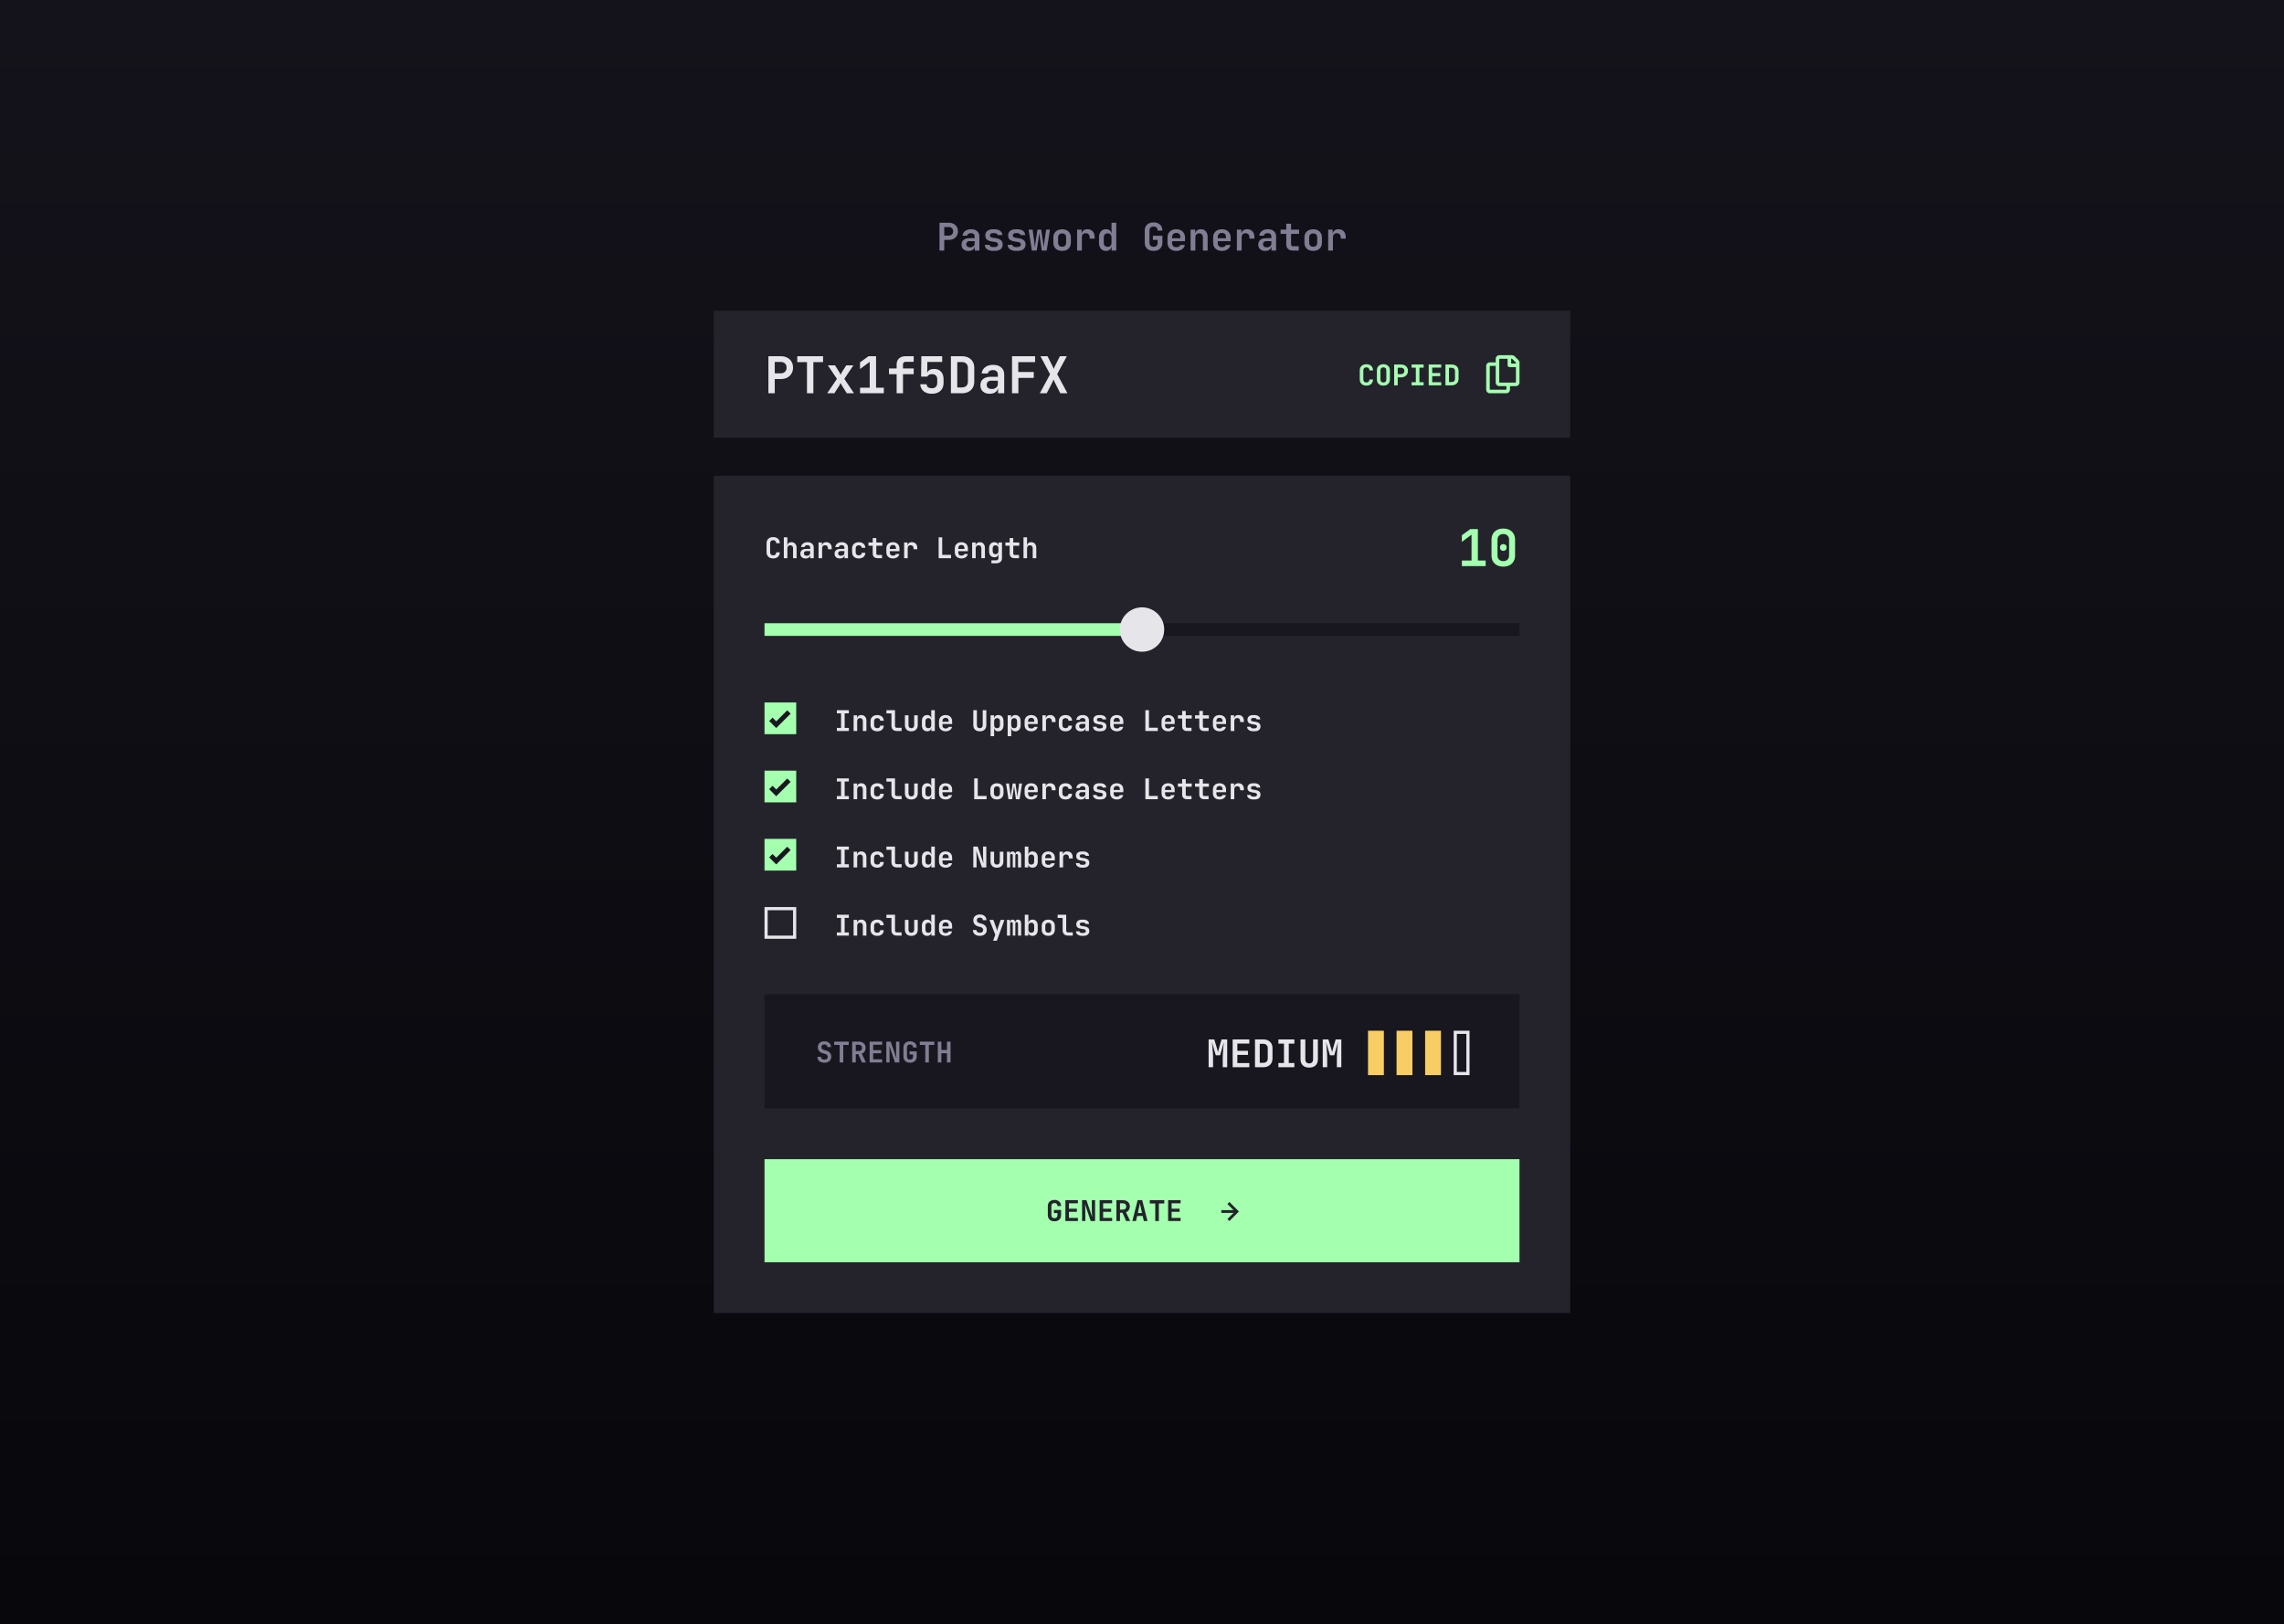 <svg width="1440" height="1024" viewBox="0 0 1440 1024" fill="none" xmlns="http://www.w3.org/2000/svg">
<rect x="0" y="0" width="1440" height="1024" fill="#333333" stroke="none"/>
<g clip-path="url(#clip0_0_286)">
<rect width="1440" height="1024" fill="#08070B"/>
<rect width="1440" height="1024" fill="url(#paint0_linear_0_286)"/>
<rect x="450" y="300" width="540" height="528" fill="#24232C"/>
<rect x="482" y="393" width="476" height="8" fill="#18171F"/>
<rect x="482" y="393" width="238" height="8" fill="#A4FFAF"/>
<circle cx="720" cy="397" r="14" fill="#E6E5EA"/>
<path d="M487.472 352.18C486.632 352.18 485.894 352.024 485.258 351.712C484.634 351.388 484.148 350.938 483.8 350.362C483.464 349.774 483.296 349.084 483.296 348.292V342.568C483.296 341.764 483.464 341.074 483.8 340.498C484.148 339.922 484.634 339.478 485.258 339.166C485.894 338.842 486.632 338.68 487.472 338.68C488.324 338.68 489.056 338.842 489.668 339.166C490.292 339.478 490.778 339.922 491.126 340.498C491.474 341.074 491.648 341.764 491.648 342.568H489.38C489.38 341.944 489.212 341.47 488.876 341.146C488.552 340.822 488.084 340.66 487.472 340.66C486.86 340.66 486.386 340.822 486.05 341.146C485.714 341.47 485.546 341.938 485.546 342.55V348.292C485.546 348.904 485.714 349.378 486.05 349.714C486.386 350.038 486.86 350.2 487.472 350.2C488.084 350.2 488.552 350.038 488.876 349.714C489.212 349.378 489.38 348.904 489.38 348.292H491.648C491.648 349.072 491.474 349.756 491.126 350.344C490.778 350.932 490.292 351.388 489.668 351.712C489.056 352.024 488.324 352.18 487.472 352.18ZM494.179 352V338.86H496.429V342.1L496.375 343.99H496.987L496.375 344.512C496.375 343.696 496.609 343.06 497.077 342.604C497.557 342.148 498.211 341.92 499.039 341.92C500.011 341.92 500.785 342.244 501.361 342.892C501.949 343.54 502.243 344.41 502.243 345.502V352H499.993V345.736C499.993 345.136 499.837 344.674 499.525 344.35C499.213 344.026 498.775 343.864 498.211 343.864C497.659 343.864 497.221 344.032 496.897 344.368C496.585 344.704 496.429 345.184 496.429 345.808V352H494.179ZM507.888 352.18C506.868 352.18 506.064 351.91 505.476 351.37C504.888 350.83 504.594 350.104 504.594 349.192C504.594 348.22 504.918 347.47 505.566 346.942C506.214 346.414 507.132 346.15 508.32 346.15H510.786V345.304C510.786 344.824 510.63 344.452 510.318 344.188C510.006 343.912 509.58 343.774 509.04 343.774C508.548 343.774 508.14 343.882 507.816 344.098C507.492 344.314 507.3 344.608 507.24 344.98H505.044C505.152 344.044 505.572 343.3 506.304 342.748C507.036 342.196 507.972 341.92 509.112 341.92C510.324 341.92 511.278 342.226 511.974 342.838C512.682 343.438 513.036 344.254 513.036 345.286V352H510.858V350.272H510.498L510.858 349.786C510.858 350.518 510.588 351.1 510.048 351.532C509.508 351.964 508.788 352.18 507.888 352.18ZM508.626 350.488C509.262 350.488 509.778 350.326 510.174 350.002C510.582 349.678 510.786 349.258 510.786 348.742V347.536H508.356C507.9 347.536 507.534 347.668 507.258 347.932C506.982 348.196 506.844 348.544 506.844 348.976C506.844 349.444 507 349.816 507.312 350.092C507.636 350.356 508.074 350.488 508.626 350.488ZM516.071 352V342.1H518.195V343.99H518.753L518.087 345.142C518.087 344.074 518.327 343.27 518.807 342.73C519.287 342.19 519.995 341.92 520.931 341.92C521.999 341.92 522.839 342.25 523.451 342.91C524.063 343.57 524.369 344.482 524.369 345.646V346.366H522.011V345.808C522.011 345.172 521.843 344.68 521.507 344.332C521.183 343.984 520.733 343.81 520.157 343.81C519.569 343.81 519.113 343.984 518.789 344.332C518.477 344.68 518.321 345.172 518.321 345.808V352H516.071ZM529.474 352.18C528.454 352.18 527.65 351.91 527.062 351.37C526.474 350.83 526.18 350.104 526.18 349.192C526.18 348.22 526.504 347.47 527.152 346.942C527.8 346.414 528.718 346.15 529.906 346.15H532.372V345.304C532.372 344.824 532.216 344.452 531.904 344.188C531.592 343.912 531.166 343.774 530.626 343.774C530.134 343.774 529.726 343.882 529.402 344.098C529.078 344.314 528.886 344.608 528.826 344.98H526.63C526.738 344.044 527.158 343.3 527.89 342.748C528.622 342.196 529.558 341.92 530.698 341.92C531.91 341.92 532.864 342.226 533.56 342.838C534.268 343.438 534.622 344.254 534.622 345.286V352H532.444V350.272H532.084L532.444 349.786C532.444 350.518 532.174 351.1 531.634 351.532C531.094 351.964 530.374 352.18 529.474 352.18ZM530.212 350.488C530.848 350.488 531.364 350.326 531.76 350.002C532.168 349.678 532.372 349.258 532.372 348.742V347.536H529.942C529.486 347.536 529.12 347.668 528.844 347.932C528.568 348.196 528.43 348.544 528.43 348.976C528.43 349.444 528.586 349.816 528.898 350.092C529.222 350.356 529.66 350.488 530.212 350.488ZM541.419 352.18C540.579 352.18 539.841 352.024 539.205 351.712C538.581 351.388 538.095 350.938 537.747 350.362C537.399 349.774 537.225 349.084 537.225 348.292V345.808C537.225 345.004 537.399 344.314 537.747 343.738C538.095 343.162 538.581 342.718 539.205 342.406C539.841 342.082 540.579 341.92 541.419 341.92C542.667 341.92 543.663 342.244 544.407 342.892C545.151 343.528 545.541 344.398 545.577 345.502H543.327C543.291 344.986 543.105 344.59 542.769 344.314C542.445 344.026 541.995 343.882 541.419 343.882C540.819 343.882 540.345 344.05 539.997 344.386C539.649 344.71 539.475 345.178 539.475 345.79V348.292C539.475 348.904 539.649 349.378 539.997 349.714C540.345 350.05 540.819 350.218 541.419 350.218C541.995 350.218 542.445 350.08 542.769 349.804C543.105 349.516 543.291 349.114 543.327 348.598H545.577C545.541 349.702 545.151 350.578 544.407 351.226C543.663 351.862 542.667 352.18 541.419 352.18ZM553.238 352C552.29 352 551.546 351.736 551.006 351.208C550.478 350.68 550.214 349.954 550.214 349.03V344.134H547.532V342.1H550.214V339.31H552.482V342.1H556.28V344.134H552.482V349.03C552.482 349.654 552.788 349.966 553.4 349.966H556.1V352H553.238ZM562.969 352.18C562.129 352.18 561.397 352.018 560.773 351.694C560.149 351.37 559.663 350.92 559.315 350.344C558.979 349.756 558.811 349.072 558.811 348.292V345.808C558.811 345.028 558.979 344.35 559.315 343.774C559.663 343.186 560.149 342.73 560.773 342.406C561.397 342.082 562.129 341.92 562.969 341.92C563.797 341.92 564.517 342.082 565.129 342.406C565.753 342.73 566.233 343.186 566.569 343.774C566.917 344.35 567.091 345.028 567.091 345.808V347.59H560.989V348.292C560.989 348.988 561.157 349.516 561.493 349.876C561.829 350.224 562.327 350.398 562.987 350.398C563.491 350.398 563.899 350.314 564.211 350.146C564.523 349.966 564.721 349.708 564.805 349.372H567.019C566.851 350.224 566.395 350.908 565.651 351.424C564.919 351.928 564.025 352.18 562.969 352.18ZM564.913 346.33V345.79C564.913 345.106 564.751 344.584 564.427 344.224C564.103 343.852 563.617 343.666 562.969 343.666C562.321 343.666 561.829 343.852 561.493 344.224C561.157 344.596 560.989 345.124 560.989 345.808V346.186L565.075 346.15L564.913 346.33ZM570.036 352V342.1H572.16V343.99H572.718L572.052 345.142C572.052 344.074 572.292 343.27 572.772 342.73C573.252 342.19 573.96 341.92 574.896 341.92C575.964 341.92 576.804 342.25 577.416 342.91C578.028 343.57 578.334 344.482 578.334 345.646V346.366H575.976V345.808C575.976 345.172 575.808 344.68 575.472 344.332C575.148 343.984 574.698 343.81 574.122 343.81C573.534 343.81 573.078 343.984 572.754 344.332C572.442 344.68 572.286 345.172 572.286 345.808V352H570.036ZM591.784 352V338.86H594.034V349.912H599.614V352H591.784ZM606.141 352.18C605.301 352.18 604.569 352.018 603.945 351.694C603.321 351.37 602.835 350.92 602.487 350.344C602.151 349.756 601.983 349.072 601.983 348.292V345.808C601.983 345.028 602.151 344.35 602.487 343.774C602.835 343.186 603.321 342.73 603.945 342.406C604.569 342.082 605.301 341.92 606.141 341.92C606.969 341.92 607.689 342.082 608.301 342.406C608.925 342.73 609.405 343.186 609.741 343.774C610.089 344.35 610.263 345.028 610.263 345.808V347.59H604.161V348.292C604.161 348.988 604.329 349.516 604.665 349.876C605.001 350.224 605.499 350.398 606.159 350.398C606.663 350.398 607.071 350.314 607.383 350.146C607.695 349.966 607.893 349.708 607.977 349.372H610.191C610.023 350.224 609.567 350.908 608.823 351.424C608.091 351.928 607.197 352.18 606.141 352.18ZM608.085 346.33V345.79C608.085 345.106 607.923 344.584 607.599 344.224C607.275 343.852 606.789 343.666 606.141 343.666C605.493 343.666 605.001 343.852 604.665 344.224C604.329 344.596 604.161 345.124 604.161 345.808V346.186L608.247 346.15L608.085 346.33ZM612.902 352V342.1H615.098V343.99H615.71L615.098 344.512C615.098 343.696 615.332 343.06 615.8 342.604C616.28 342.148 616.934 341.92 617.762 341.92C618.734 341.92 619.508 342.244 620.084 342.892C620.672 343.54 620.966 344.41 620.966 345.502V352H618.716V345.736C618.716 345.136 618.56 344.674 618.248 344.35C617.936 344.026 617.498 343.864 616.934 343.864C616.382 343.864 615.944 344.032 615.62 344.368C615.308 344.704 615.152 345.184 615.152 345.808V352H612.902ZM625.045 355.24V353.368H627.979C628.483 353.368 628.861 353.242 629.113 352.99C629.365 352.75 629.491 352.402 629.491 351.946V351.208L629.527 349.354H629.041L629.527 348.868C629.527 349.672 629.287 350.302 628.807 350.758C628.339 351.202 627.703 351.424 626.899 351.424C625.891 351.424 625.087 351.082 624.487 350.398C623.899 349.714 623.605 348.79 623.605 347.626V345.7C623.605 344.548 623.899 343.63 624.487 342.946C625.087 342.262 625.891 341.92 626.899 341.92C627.703 341.92 628.339 342.148 628.807 342.604C629.287 343.048 629.527 343.672 629.527 344.476L629.041 343.99H629.527L629.473 342.1H631.723V352C631.723 352.996 631.393 353.782 630.733 354.358C630.073 354.946 629.167 355.24 628.015 355.24H625.045ZM627.655 349.48C628.231 349.48 628.675 349.312 628.987 348.976C629.311 348.628 629.473 348.148 629.473 347.536V345.808C629.473 345.196 629.311 344.722 628.987 344.386C628.675 344.038 628.231 343.864 627.655 343.864C627.079 343.864 626.635 344.032 626.323 344.368C626.011 344.704 625.855 345.184 625.855 345.808V347.536C625.855 348.16 626.011 348.64 626.323 348.976C626.635 349.312 627.079 349.48 627.655 349.48ZM639.582 352C638.634 352 637.89 351.736 637.35 351.208C636.822 350.68 636.558 349.954 636.558 349.03V344.134H633.876V342.1H636.558V339.31H638.826V342.1H642.624V344.134H638.826V349.03C638.826 349.654 639.132 349.966 639.744 349.966H642.444V352H639.582ZM645.281 352V338.86H647.531V342.1L647.477 343.99H648.089L647.477 344.512C647.477 343.696 647.711 343.06 648.179 342.604C648.659 342.148 649.313 341.92 650.141 341.92C651.113 341.92 651.887 342.244 652.463 342.892C653.051 343.54 653.345 344.41 653.345 345.502V352H651.095V345.736C651.095 345.136 650.939 344.674 650.627 344.35C650.315 344.026 649.877 343.864 649.313 343.864C648.761 343.864 648.323 344.032 647.999 344.368C647.687 344.704 647.531 345.184 647.531 345.808V352H645.281Z" fill="#E6E5EA"/>
<path d="M921.688 357V353.48H927.768V337.192L921.656 341.736V337.512L927.032 333.64H931.768V353.48H936.664V357H921.688ZM947.788 357.32C946.273 357.32 944.961 357.032 943.852 356.456C942.742 355.88 941.878 355.069 941.26 354.024C940.662 352.979 940.364 351.752 940.364 350.344V340.296C940.364 338.888 940.662 337.661 941.26 336.616C941.878 335.571 942.742 334.76 943.852 334.184C944.961 333.608 946.273 333.32 947.788 333.32C949.324 333.32 950.636 333.608 951.724 334.184C952.833 334.76 953.686 335.571 954.284 336.616C954.902 337.661 955.212 338.888 955.212 340.296V350.344C955.212 351.752 954.902 352.979 954.284 354.024C953.686 355.069 952.833 355.88 951.724 356.456C950.614 357.032 949.302 357.32 947.788 357.32ZM947.788 353.864C948.897 353.864 949.782 353.544 950.444 352.904C951.105 352.264 951.436 351.411 951.436 350.344V340.296C951.436 339.229 951.105 338.376 950.444 337.736C949.782 337.096 948.897 336.776 947.788 336.776C946.678 336.776 945.793 337.096 945.132 337.736C944.47 338.376 944.14 339.229 944.14 340.296V350.344C944.14 351.411 944.47 352.264 945.132 352.904C945.793 353.544 946.678 353.864 947.788 353.864ZM947.788 347.4C947.169 347.4 946.657 347.197 946.252 346.792C945.868 346.387 945.676 345.864 945.676 345.224C945.676 344.584 945.868 344.072 946.252 343.688C946.636 343.304 947.148 343.112 947.788 343.112C948.428 343.112 948.94 343.304 949.324 343.688C949.708 344.072 949.9 344.584 949.9 345.224C949.9 345.864 949.708 346.387 949.324 346.792C948.94 347.197 948.428 347.4 947.788 347.4Z" fill="#A4FFAF"/>
<g clip-path="url(#clip1_0_286)">
<path d="M527.62 461V459.02H530.266V449.84H527.62V447.86H535.18V449.84H532.534V459.02H535.18V461H527.62ZM538.179 461V451.1H540.375V452.99H540.987L540.375 453.512C540.375 452.696 540.609 452.06 541.077 451.604C541.557 451.148 542.211 450.92 543.039 450.92C544.011 450.92 544.785 451.244 545.361 451.892C545.949 452.54 546.243 453.41 546.243 454.502V461H543.993V454.736C543.993 454.136 543.837 453.674 543.525 453.35C543.213 453.026 542.775 452.864 542.211 452.864C541.659 452.864 541.221 453.032 540.897 453.368C540.585 453.704 540.429 454.184 540.429 454.808V461H538.179ZM553.04 461.18C552.2 461.18 551.462 461.024 550.826 460.712C550.202 460.388 549.716 459.938 549.368 459.362C549.02 458.774 548.846 458.084 548.846 457.292V454.808C548.846 454.004 549.02 453.314 549.368 452.738C549.716 452.162 550.202 451.718 550.826 451.406C551.462 451.082 552.2 450.92 553.04 450.92C554.288 450.92 555.284 451.244 556.028 451.892C556.772 452.528 557.162 453.398 557.198 454.502H554.948C554.912 453.986 554.726 453.59 554.39 453.314C554.066 453.026 553.616 452.882 553.04 452.882C552.44 452.882 551.966 453.05 551.618 453.386C551.27 453.71 551.096 454.178 551.096 454.79V457.292C551.096 457.904 551.27 458.378 551.618 458.714C551.966 459.05 552.44 459.218 553.04 459.218C553.616 459.218 554.066 459.08 554.39 458.804C554.726 458.516 554.912 458.114 554.948 457.598H557.198C557.162 458.702 556.772 459.578 556.028 460.226C555.284 460.862 554.288 461.18 553.04 461.18ZM565.291 461C564.643 461 564.073 460.868 563.581 460.604C563.101 460.34 562.723 459.968 562.447 459.488C562.171 458.996 562.033 458.432 562.033 457.796V449.894H558.865V447.86H564.283V457.796C564.283 458.156 564.385 458.444 564.589 458.66C564.805 458.864 565.093 458.966 565.453 458.966H568.441V461H565.291ZM574.572 461.18C573.312 461.18 572.322 460.832 571.602 460.136C570.882 459.428 570.522 458.468 570.522 457.256V451.1H572.772V457.238C572.772 457.874 572.928 458.366 573.24 458.714C573.552 459.05 573.996 459.218 574.572 459.218C575.136 459.218 575.574 459.05 575.886 458.714C576.21 458.366 576.372 457.874 576.372 457.238V451.1H578.622V457.256C578.622 458.468 578.256 459.428 577.524 460.136C576.792 460.832 575.808 461.18 574.572 461.18ZM584.519 461.18C583.535 461.18 582.737 460.838 582.125 460.154C581.525 459.47 581.225 458.552 581.225 457.4V454.718C581.225 453.554 581.525 452.63 582.125 451.946C582.725 451.262 583.523 450.92 584.519 450.92C585.335 450.92 585.983 451.154 586.463 451.622C586.943 452.078 587.183 452.708 587.183 453.512L586.679 452.99H587.201L587.129 450.632V447.86H589.379V461H587.183V459.11H586.679L587.183 458.588C587.183 459.392 586.943 460.028 586.463 460.496C585.983 460.952 585.335 461.18 584.519 461.18ZM585.311 459.236C585.887 459.236 586.331 459.068 586.643 458.732C586.967 458.384 587.129 457.904 587.129 457.292V454.808C587.129 454.196 586.967 453.722 586.643 453.386C586.331 453.038 585.887 452.864 585.311 452.864C584.735 452.864 584.285 453.032 583.961 453.368C583.637 453.704 583.475 454.184 583.475 454.808V457.292C583.475 457.916 583.637 458.396 583.961 458.732C584.285 459.068 584.735 459.236 585.311 459.236ZM596.176 461.18C595.336 461.18 594.604 461.018 593.98 460.694C593.356 460.37 592.87 459.92 592.522 459.344C592.186 458.756 592.018 458.072 592.018 457.292V454.808C592.018 454.028 592.186 453.35 592.522 452.774C592.87 452.186 593.356 451.73 593.98 451.406C594.604 451.082 595.336 450.92 596.176 450.92C597.004 450.92 597.724 451.082 598.336 451.406C598.96 451.73 599.44 452.186 599.776 452.774C600.124 453.35 600.298 454.028 600.298 454.808V456.59H594.196V457.292C594.196 457.988 594.364 458.516 594.7 458.876C595.036 459.224 595.534 459.398 596.194 459.398C596.698 459.398 597.106 459.314 597.418 459.146C597.73 458.966 597.928 458.708 598.012 458.372H600.226C600.058 459.224 599.602 459.908 598.858 460.424C598.126 460.928 597.232 461.18 596.176 461.18ZM598.12 455.33V454.79C598.12 454.106 597.958 453.584 597.634 453.224C597.31 452.852 596.824 452.666 596.176 452.666C595.528 452.666 595.036 452.852 594.7 453.224C594.364 453.596 594.196 454.124 594.196 454.808V455.186L598.282 455.15L598.12 455.33ZM617.744 461.18C616.46 461.18 615.452 460.832 614.72 460.136C614 459.428 613.64 458.468 613.64 457.256V447.86H615.908V457.238C615.908 457.862 616.064 458.348 616.376 458.696C616.688 459.044 617.144 459.218 617.744 459.218C618.332 459.218 618.782 459.044 619.094 458.696C619.418 458.348 619.58 457.862 619.58 457.238V447.86H621.848V457.256C621.848 458.468 621.488 459.428 620.768 460.136C620.048 460.832 619.04 461.18 617.744 461.18ZM624.523 464.24V451.1H626.719V452.99H627.223L626.719 453.512C626.719 452.708 626.959 452.078 627.439 451.622C627.919 451.154 628.567 450.92 629.383 450.92C630.379 450.92 631.177 451.262 631.777 451.946C632.377 452.63 632.677 453.548 632.677 454.7V457.382C632.677 458.15 632.539 458.822 632.263 459.398C631.999 459.962 631.621 460.4 631.129 460.712C630.637 461.024 630.055 461.18 629.383 461.18C628.567 461.18 627.919 460.952 627.439 460.496C626.959 460.028 626.719 459.392 626.719 458.588L627.223 459.11H626.701L626.773 461.468V464.24H624.523ZM628.591 459.236C629.167 459.236 629.617 459.068 629.941 458.732C630.265 458.396 630.427 457.916 630.427 457.292V454.808C630.427 454.184 630.265 453.704 629.941 453.368C629.617 453.032 629.167 452.864 628.591 452.864C628.027 452.864 627.583 453.038 627.259 453.386C626.935 453.722 626.773 454.196 626.773 454.808V457.292C626.773 457.904 626.935 458.384 627.259 458.732C627.583 459.068 628.027 459.236 628.591 459.236ZM635.316 464.24V451.1H637.512V452.99H638.016L637.512 453.512C637.512 452.708 637.752 452.078 638.232 451.622C638.712 451.154 639.36 450.92 640.176 450.92C641.172 450.92 641.97 451.262 642.57 451.946C643.17 452.63 643.47 453.548 643.47 454.7V457.382C643.47 458.15 643.332 458.822 643.056 459.398C642.792 459.962 642.414 460.4 641.922 460.712C641.43 461.024 640.848 461.18 640.176 461.18C639.36 461.18 638.712 460.952 638.232 460.496C637.752 460.028 637.512 459.392 637.512 458.588L638.016 459.11H637.494L637.566 461.468V464.24H635.316ZM639.384 459.236C639.96 459.236 640.41 459.068 640.734 458.732C641.058 458.396 641.22 457.916 641.22 457.292V454.808C641.22 454.184 641.058 453.704 640.734 453.368C640.41 453.032 639.96 452.864 639.384 452.864C638.82 452.864 638.376 453.038 638.052 453.386C637.728 453.722 637.566 454.196 637.566 454.808V457.292C637.566 457.904 637.728 458.384 638.052 458.732C638.376 459.068 638.82 459.236 639.384 459.236ZM650.141 461.18C649.301 461.18 648.569 461.018 647.945 460.694C647.321 460.37 646.835 459.92 646.487 459.344C646.151 458.756 645.983 458.072 645.983 457.292V454.808C645.983 454.028 646.151 453.35 646.487 452.774C646.835 452.186 647.321 451.73 647.945 451.406C648.569 451.082 649.301 450.92 650.141 450.92C650.969 450.92 651.689 451.082 652.301 451.406C652.925 451.73 653.405 452.186 653.741 452.774C654.089 453.35 654.263 454.028 654.263 454.808V456.59H648.161V457.292C648.161 457.988 648.329 458.516 648.665 458.876C649.001 459.224 649.499 459.398 650.159 459.398C650.663 459.398 651.071 459.314 651.383 459.146C651.695 458.966 651.893 458.708 651.977 458.372H654.191C654.023 459.224 653.567 459.908 652.823 460.424C652.091 460.928 651.197 461.18 650.141 461.18ZM652.085 455.33V454.79C652.085 454.106 651.923 453.584 651.599 453.224C651.275 452.852 650.789 452.666 650.141 452.666C649.493 452.666 649.001 452.852 648.665 453.224C648.329 453.596 648.161 454.124 648.161 454.808V455.186L652.247 455.15L652.085 455.33ZM657.208 461V451.1H659.332V452.99H659.89L659.224 454.142C659.224 453.074 659.464 452.27 659.944 451.73C660.424 451.19 661.132 450.92 662.068 450.92C663.136 450.92 663.976 451.25 664.588 451.91C665.2 452.57 665.506 453.482 665.506 454.646V455.366H663.148V454.808C663.148 454.172 662.98 453.68 662.644 453.332C662.32 452.984 661.87 452.81 661.294 452.81C660.706 452.81 660.25 452.984 659.926 453.332C659.614 453.68 659.458 454.172 659.458 454.808V461H657.208ZM671.763 461.18C670.923 461.18 670.185 461.024 669.549 460.712C668.925 460.388 668.439 459.938 668.091 459.362C667.743 458.774 667.569 458.084 667.569 457.292V454.808C667.569 454.004 667.743 453.314 668.091 452.738C668.439 452.162 668.925 451.718 669.549 451.406C670.185 451.082 670.923 450.92 671.763 450.92C673.011 450.92 674.007 451.244 674.751 451.892C675.495 452.528 675.885 453.398 675.921 454.502H673.671C673.635 453.986 673.449 453.59 673.113 453.314C672.789 453.026 672.339 452.882 671.763 452.882C671.163 452.882 670.689 453.05 670.341 453.386C669.993 453.71 669.819 454.178 669.819 454.79V457.292C669.819 457.904 669.993 458.378 670.341 458.714C670.689 459.05 671.163 459.218 671.763 459.218C672.339 459.218 672.789 459.08 673.113 458.804C673.449 458.516 673.635 458.114 673.671 457.598H675.921C675.885 458.702 675.495 459.578 674.751 460.226C674.007 460.862 673.011 461.18 671.763 461.18ZM681.404 461.18C680.384 461.18 679.58 460.91 678.992 460.37C678.404 459.83 678.11 459.104 678.11 458.192C678.11 457.22 678.434 456.47 679.082 455.942C679.73 455.414 680.648 455.15 681.836 455.15H684.302V454.304C684.302 453.824 684.146 453.452 683.834 453.188C683.522 452.912 683.096 452.774 682.556 452.774C682.064 452.774 681.656 452.882 681.332 453.098C681.008 453.314 680.816 453.608 680.756 453.98H678.56C678.668 453.044 679.088 452.3 679.82 451.748C680.552 451.196 681.488 450.92 682.628 450.92C683.84 450.92 684.794 451.226 685.49 451.838C686.198 452.438 686.552 453.254 686.552 454.286V461H684.374V459.272H684.014L684.374 458.786C684.374 459.518 684.104 460.1 683.564 460.532C683.024 460.964 682.304 461.18 681.404 461.18ZM682.142 459.488C682.778 459.488 683.294 459.326 683.69 459.002C684.098 458.678 684.302 458.258 684.302 457.742V456.536H681.872C681.416 456.536 681.05 456.668 680.774 456.932C680.498 457.196 680.36 457.544 680.36 457.976C680.36 458.444 680.516 458.816 680.828 459.092C681.152 459.356 681.59 459.488 682.142 459.488ZM692.917 461.162C692.161 461.162 691.501 461.042 690.937 460.802C690.373 460.562 689.929 460.232 689.605 459.812C689.293 459.38 689.125 458.876 689.101 458.3H691.351C691.375 458.612 691.525 458.864 691.801 459.056C692.089 459.248 692.461 459.344 692.917 459.344H693.709C694.261 459.344 694.675 459.236 694.951 459.02C695.227 458.804 695.365 458.51 695.365 458.138C695.365 457.79 695.239 457.52 694.987 457.328C694.747 457.124 694.369 456.992 693.853 456.932L692.629 456.752C691.501 456.596 690.673 456.296 690.145 455.852C689.617 455.408 689.353 454.742 689.353 453.854C689.353 452.93 689.665 452.216 690.289 451.712C690.913 451.196 691.831 450.938 693.043 450.938H693.727C694.831 450.938 695.713 451.184 696.373 451.676C697.033 452.168 697.387 452.828 697.435 453.656H695.185C695.149 453.392 694.999 453.176 694.735 453.008C694.483 452.84 694.147 452.756 693.727 452.756H693.043C692.527 452.756 692.149 452.852 691.909 453.044C691.681 453.224 691.567 453.494 691.567 453.854C691.567 454.19 691.669 454.442 691.873 454.61C692.077 454.766 692.407 454.88 692.863 454.952L694.141 455.132C695.317 455.3 696.181 455.618 696.733 456.086C697.297 456.542 697.579 457.22 697.579 458.12C697.579 459.08 697.249 459.83 696.589 460.37C695.941 460.898 694.981 461.162 693.709 461.162H692.917ZM704.106 461.18C703.266 461.18 702.534 461.018 701.91 460.694C701.286 460.37 700.8 459.92 700.452 459.344C700.116 458.756 699.948 458.072 699.948 457.292V454.808C699.948 454.028 700.116 453.35 700.452 452.774C700.8 452.186 701.286 451.73 701.91 451.406C702.534 451.082 703.266 450.92 704.106 450.92C704.934 450.92 705.654 451.082 706.266 451.406C706.89 451.73 707.37 452.186 707.706 452.774C708.054 453.35 708.228 454.028 708.228 454.808V456.59H702.126V457.292C702.126 457.988 702.294 458.516 702.63 458.876C702.966 459.224 703.464 459.398 704.124 459.398C704.628 459.398 705.036 459.314 705.348 459.146C705.66 458.966 705.858 458.708 705.942 458.372H708.156C707.988 459.224 707.532 459.908 706.788 460.424C706.056 460.928 705.162 461.18 704.106 461.18ZM706.05 455.33V454.79C706.05 454.106 705.888 453.584 705.564 453.224C705.24 452.852 704.754 452.666 704.106 452.666C703.458 452.666 702.966 452.852 702.63 453.224C702.294 453.596 702.126 454.124 702.126 454.808V455.186L706.212 455.15L706.05 455.33ZM722.127 461V447.86H724.377V458.912H729.957V461H722.127ZM736.484 461.18C735.644 461.18 734.912 461.018 734.288 460.694C733.664 460.37 733.178 459.92 732.83 459.344C732.494 458.756 732.326 458.072 732.326 457.292V454.808C732.326 454.028 732.494 453.35 732.83 452.774C733.178 452.186 733.664 451.73 734.288 451.406C734.912 451.082 735.644 450.92 736.484 450.92C737.312 450.92 738.032 451.082 738.644 451.406C739.268 451.73 739.748 452.186 740.084 452.774C740.432 453.35 740.606 454.028 740.606 454.808V456.59H734.504V457.292C734.504 457.988 734.672 458.516 735.008 458.876C735.344 459.224 735.842 459.398 736.502 459.398C737.006 459.398 737.414 459.314 737.726 459.146C738.038 458.966 738.236 458.708 738.32 458.372H740.534C740.366 459.224 739.91 459.908 739.166 460.424C738.434 460.928 737.54 461.18 736.484 461.18ZM738.428 455.33V454.79C738.428 454.106 738.266 453.584 737.942 453.224C737.618 452.852 737.132 452.666 736.484 452.666C735.836 452.666 735.344 452.852 735.008 453.224C734.672 453.596 734.504 454.124 734.504 454.808V455.186L738.59 455.15L738.428 455.33ZM748.339 461C747.391 461 746.647 460.736 746.107 460.208C745.579 459.68 745.315 458.954 745.315 458.03V453.134H742.633V451.1H745.315V448.31H747.583V451.1H751.381V453.134H747.583V458.03C747.583 458.654 747.889 458.966 748.501 458.966H751.201V461H748.339ZM759.132 461C758.184 461 757.44 460.736 756.9 460.208C756.372 459.68 756.108 458.954 756.108 458.03V453.134H753.426V451.1H756.108V448.31H758.376V451.1H762.174V453.134H758.376V458.03C758.376 458.654 758.682 458.966 759.294 458.966H761.994V461H759.132ZM768.863 461.18C768.023 461.18 767.291 461.018 766.667 460.694C766.043 460.37 765.557 459.92 765.209 459.344C764.873 458.756 764.705 458.072 764.705 457.292V454.808C764.705 454.028 764.873 453.35 765.209 452.774C765.557 452.186 766.043 451.73 766.667 451.406C767.291 451.082 768.023 450.92 768.863 450.92C769.691 450.92 770.411 451.082 771.023 451.406C771.647 451.73 772.127 452.186 772.463 452.774C772.811 453.35 772.985 454.028 772.985 454.808V456.59H766.883V457.292C766.883 457.988 767.051 458.516 767.387 458.876C767.723 459.224 768.221 459.398 768.881 459.398C769.385 459.398 769.793 459.314 770.105 459.146C770.417 458.966 770.615 458.708 770.699 458.372H772.913C772.745 459.224 772.289 459.908 771.545 460.424C770.813 460.928 769.919 461.18 768.863 461.18ZM770.807 455.33V454.79C770.807 454.106 770.645 453.584 770.321 453.224C769.997 452.852 769.511 452.666 768.863 452.666C768.215 452.666 767.723 452.852 767.387 453.224C767.051 453.596 766.883 454.124 766.883 454.808V455.186L770.969 455.15L770.807 455.33ZM775.93 461V451.1H778.054V452.99H778.612L777.946 454.142C777.946 453.074 778.186 452.27 778.666 451.73C779.146 451.19 779.854 450.92 780.79 450.92C781.858 450.92 782.698 451.25 783.31 451.91C783.922 452.57 784.228 453.482 784.228 454.646V455.366H781.87V454.808C781.87 454.172 781.702 453.68 781.366 453.332C781.042 452.984 780.592 452.81 780.016 452.81C779.428 452.81 778.972 452.984 778.648 453.332C778.336 453.68 778.18 454.172 778.18 454.808V461H775.93ZM790.053 461.162C789.297 461.162 788.637 461.042 788.073 460.802C787.509 460.562 787.065 460.232 786.741 459.812C786.429 459.38 786.261 458.876 786.237 458.3H788.487C788.511 458.612 788.661 458.864 788.937 459.056C789.225 459.248 789.597 459.344 790.053 459.344H790.845C791.397 459.344 791.811 459.236 792.087 459.02C792.363 458.804 792.501 458.51 792.501 458.138C792.501 457.79 792.375 457.52 792.123 457.328C791.883 457.124 791.505 456.992 790.989 456.932L789.765 456.752C788.637 456.596 787.809 456.296 787.281 455.852C786.753 455.408 786.489 454.742 786.489 453.854C786.489 452.93 786.801 452.216 787.425 451.712C788.049 451.196 788.967 450.938 790.179 450.938H790.863C791.967 450.938 792.849 451.184 793.509 451.676C794.169 452.168 794.523 452.828 794.571 453.656H792.321C792.285 453.392 792.135 453.176 791.871 453.008C791.619 452.84 791.283 452.756 790.863 452.756H790.179C789.663 452.756 789.285 452.852 789.045 453.044C788.817 453.224 788.703 453.494 788.703 453.854C788.703 454.19 788.805 454.442 789.009 454.61C789.213 454.766 789.543 454.88 789.999 454.952L791.277 455.132C792.453 455.3 793.317 455.618 793.869 456.086C794.433 456.542 794.715 457.22 794.715 458.12C794.715 459.08 794.385 459.83 793.725 460.37C793.077 460.898 792.117 461.162 790.845 461.162H790.053Z" fill="#E6E5EA"/>
<rect x="482" y="443" width="20" height="20" fill="#A4FFAF"/>
<path d="M486 453.607L489.393 457L497.393 449" stroke="#18171F" stroke-width="3"/>
</g>
<g clip-path="url(#clip2_0_286)">
<path d="M527.62 504V502.02H530.266V492.84H527.62V490.86H535.18V492.84H532.534V502.02H535.18V504H527.62ZM538.179 504V494.1H540.375V495.99H540.987L540.375 496.512C540.375 495.696 540.609 495.06 541.077 494.604C541.557 494.148 542.211 493.92 543.039 493.92C544.011 493.92 544.785 494.244 545.361 494.892C545.949 495.54 546.243 496.41 546.243 497.502V504H543.993V497.736C543.993 497.136 543.837 496.674 543.525 496.35C543.213 496.026 542.775 495.864 542.211 495.864C541.659 495.864 541.221 496.032 540.897 496.368C540.585 496.704 540.429 497.184 540.429 497.808V504H538.179ZM553.04 504.18C552.2 504.18 551.462 504.024 550.826 503.712C550.202 503.388 549.716 502.938 549.368 502.362C549.02 501.774 548.846 501.084 548.846 500.292V497.808C548.846 497.004 549.02 496.314 549.368 495.738C549.716 495.162 550.202 494.718 550.826 494.406C551.462 494.082 552.2 493.92 553.04 493.92C554.288 493.92 555.284 494.244 556.028 494.892C556.772 495.528 557.162 496.398 557.198 497.502H554.948C554.912 496.986 554.726 496.59 554.39 496.314C554.066 496.026 553.616 495.882 553.04 495.882C552.44 495.882 551.966 496.05 551.618 496.386C551.27 496.71 551.096 497.178 551.096 497.79V500.292C551.096 500.904 551.27 501.378 551.618 501.714C551.966 502.05 552.44 502.218 553.04 502.218C553.616 502.218 554.066 502.08 554.39 501.804C554.726 501.516 554.912 501.114 554.948 500.598H557.198C557.162 501.702 556.772 502.578 556.028 503.226C555.284 503.862 554.288 504.18 553.04 504.18ZM565.291 504C564.643 504 564.073 503.868 563.581 503.604C563.101 503.34 562.723 502.968 562.447 502.488C562.171 501.996 562.033 501.432 562.033 500.796V492.894H558.865V490.86H564.283V500.796C564.283 501.156 564.385 501.444 564.589 501.66C564.805 501.864 565.093 501.966 565.453 501.966H568.441V504H565.291ZM574.572 504.18C573.312 504.18 572.322 503.832 571.602 503.136C570.882 502.428 570.522 501.468 570.522 500.256V494.1H572.772V500.238C572.772 500.874 572.928 501.366 573.24 501.714C573.552 502.05 573.996 502.218 574.572 502.218C575.136 502.218 575.574 502.05 575.886 501.714C576.21 501.366 576.372 500.874 576.372 500.238V494.1H578.622V500.256C578.622 501.468 578.256 502.428 577.524 503.136C576.792 503.832 575.808 504.18 574.572 504.18ZM584.519 504.18C583.535 504.18 582.737 503.838 582.125 503.154C581.525 502.47 581.225 501.552 581.225 500.4V497.718C581.225 496.554 581.525 495.63 582.125 494.946C582.725 494.262 583.523 493.92 584.519 493.92C585.335 493.92 585.983 494.154 586.463 494.622C586.943 495.078 587.183 495.708 587.183 496.512L586.679 495.99H587.201L587.129 493.632V490.86H589.379V504H587.183V502.11H586.679L587.183 501.588C587.183 502.392 586.943 503.028 586.463 503.496C585.983 503.952 585.335 504.18 584.519 504.18ZM585.311 502.236C585.887 502.236 586.331 502.068 586.643 501.732C586.967 501.384 587.129 500.904 587.129 500.292V497.808C587.129 497.196 586.967 496.722 586.643 496.386C586.331 496.038 585.887 495.864 585.311 495.864C584.735 495.864 584.285 496.032 583.961 496.368C583.637 496.704 583.475 497.184 583.475 497.808V500.292C583.475 500.916 583.637 501.396 583.961 501.732C584.285 502.068 584.735 502.236 585.311 502.236ZM596.176 504.18C595.336 504.18 594.604 504.018 593.98 503.694C593.356 503.37 592.87 502.92 592.522 502.344C592.186 501.756 592.018 501.072 592.018 500.292V497.808C592.018 497.028 592.186 496.35 592.522 495.774C592.87 495.186 593.356 494.73 593.98 494.406C594.604 494.082 595.336 493.92 596.176 493.92C597.004 493.92 597.724 494.082 598.336 494.406C598.96 494.73 599.44 495.186 599.776 495.774C600.124 496.35 600.298 497.028 600.298 497.808V499.59H594.196V500.292C594.196 500.988 594.364 501.516 594.7 501.876C595.036 502.224 595.534 502.398 596.194 502.398C596.698 502.398 597.106 502.314 597.418 502.146C597.73 501.966 597.928 501.708 598.012 501.372H600.226C600.058 502.224 599.602 502.908 598.858 503.424C598.126 503.928 597.232 504.18 596.176 504.18ZM598.12 498.33V497.79C598.12 497.106 597.958 496.584 597.634 496.224C597.31 495.852 596.824 495.666 596.176 495.666C595.528 495.666 595.036 495.852 594.7 496.224C594.364 496.596 594.196 497.124 594.196 497.808V498.186L598.282 498.15L598.12 498.33ZM614.198 504V490.86H616.448V501.912H622.028V504H614.198ZM628.537 504.162C627.697 504.162 626.965 504.006 626.341 503.694C625.729 503.37 625.249 502.92 624.901 502.344C624.565 501.756 624.397 501.066 624.397 500.274V497.826C624.397 497.034 624.565 496.35 624.901 495.774C625.249 495.186 625.729 494.736 626.341 494.424C626.965 494.1 627.697 493.938 628.537 493.938C629.389 493.938 630.121 494.1 630.733 494.424C631.345 494.736 631.819 495.186 632.155 495.774C632.503 496.35 632.677 497.028 632.677 497.808V500.274C632.677 501.066 632.503 501.756 632.155 502.344C631.819 502.92 631.345 503.37 630.733 503.694C630.121 504.006 629.389 504.162 628.537 504.162ZM628.537 502.2C629.137 502.2 629.599 502.038 629.923 501.714C630.259 501.378 630.427 500.898 630.427 500.274V497.826C630.427 497.19 630.259 496.71 629.923 496.386C629.599 496.062 629.137 495.9 628.537 495.9C627.949 495.9 627.487 496.062 627.151 496.386C626.815 496.71 626.647 497.19 626.647 497.826V500.274C626.647 500.898 626.815 501.378 627.151 501.714C627.487 502.038 627.949 502.2 628.537 502.2ZM635.802 504L634.29 494.1H636.162L636.99 500.166C637.038 500.514 637.08 500.898 637.116 501.318C637.164 501.738 637.2 502.086 637.224 502.362C637.26 502.086 637.308 501.738 637.368 501.318C637.428 500.898 637.482 500.514 637.53 500.166L638.466 494.1H640.212L641.13 500.166C641.178 500.514 641.232 500.904 641.292 501.336C641.352 501.756 641.4 502.104 641.436 502.38C641.46 502.092 641.496 501.738 641.544 501.318C641.604 500.886 641.652 500.502 641.688 500.166L642.57 494.1H644.37L642.822 504H640.5L639.636 497.898C639.588 497.562 639.534 497.19 639.474 496.782C639.414 496.362 639.366 496.02 639.33 495.756C639.294 496.02 639.246 496.362 639.186 496.782C639.138 497.19 639.084 497.562 639.024 497.898L638.124 504H635.802ZM650.141 504.18C649.301 504.18 648.569 504.018 647.945 503.694C647.321 503.37 646.835 502.92 646.487 502.344C646.151 501.756 645.983 501.072 645.983 500.292V497.808C645.983 497.028 646.151 496.35 646.487 495.774C646.835 495.186 647.321 494.73 647.945 494.406C648.569 494.082 649.301 493.92 650.141 493.92C650.969 493.92 651.689 494.082 652.301 494.406C652.925 494.73 653.405 495.186 653.741 495.774C654.089 496.35 654.263 497.028 654.263 497.808V499.59H648.161V500.292C648.161 500.988 648.329 501.516 648.665 501.876C649.001 502.224 649.499 502.398 650.159 502.398C650.663 502.398 651.071 502.314 651.383 502.146C651.695 501.966 651.893 501.708 651.977 501.372H654.191C654.023 502.224 653.567 502.908 652.823 503.424C652.091 503.928 651.197 504.18 650.141 504.18ZM652.085 498.33V497.79C652.085 497.106 651.923 496.584 651.599 496.224C651.275 495.852 650.789 495.666 650.141 495.666C649.493 495.666 649.001 495.852 648.665 496.224C648.329 496.596 648.161 497.124 648.161 497.808V498.186L652.247 498.15L652.085 498.33ZM657.208 504V494.1H659.332V495.99H659.89L659.224 497.142C659.224 496.074 659.464 495.27 659.944 494.73C660.424 494.19 661.132 493.92 662.068 493.92C663.136 493.92 663.976 494.25 664.588 494.91C665.2 495.57 665.506 496.482 665.506 497.646V498.366H663.148V497.808C663.148 497.172 662.98 496.68 662.644 496.332C662.32 495.984 661.87 495.81 661.294 495.81C660.706 495.81 660.25 495.984 659.926 496.332C659.614 496.68 659.458 497.172 659.458 497.808V504H657.208ZM671.763 504.18C670.923 504.18 670.185 504.024 669.549 503.712C668.925 503.388 668.439 502.938 668.091 502.362C667.743 501.774 667.569 501.084 667.569 500.292V497.808C667.569 497.004 667.743 496.314 668.091 495.738C668.439 495.162 668.925 494.718 669.549 494.406C670.185 494.082 670.923 493.92 671.763 493.92C673.011 493.92 674.007 494.244 674.751 494.892C675.495 495.528 675.885 496.398 675.921 497.502H673.671C673.635 496.986 673.449 496.59 673.113 496.314C672.789 496.026 672.339 495.882 671.763 495.882C671.163 495.882 670.689 496.05 670.341 496.386C669.993 496.71 669.819 497.178 669.819 497.79V500.292C669.819 500.904 669.993 501.378 670.341 501.714C670.689 502.05 671.163 502.218 671.763 502.218C672.339 502.218 672.789 502.08 673.113 501.804C673.449 501.516 673.635 501.114 673.671 500.598H675.921C675.885 501.702 675.495 502.578 674.751 503.226C674.007 503.862 673.011 504.18 671.763 504.18ZM681.404 504.18C680.384 504.18 679.58 503.91 678.992 503.37C678.404 502.83 678.11 502.104 678.11 501.192C678.11 500.22 678.434 499.47 679.082 498.942C679.73 498.414 680.648 498.15 681.836 498.15H684.302V497.304C684.302 496.824 684.146 496.452 683.834 496.188C683.522 495.912 683.096 495.774 682.556 495.774C682.064 495.774 681.656 495.882 681.332 496.098C681.008 496.314 680.816 496.608 680.756 496.98H678.56C678.668 496.044 679.088 495.3 679.82 494.748C680.552 494.196 681.488 493.92 682.628 493.92C683.84 493.92 684.794 494.226 685.49 494.838C686.198 495.438 686.552 496.254 686.552 497.286V504H684.374V502.272H684.014L684.374 501.786C684.374 502.518 684.104 503.1 683.564 503.532C683.024 503.964 682.304 504.18 681.404 504.18ZM682.142 502.488C682.778 502.488 683.294 502.326 683.69 502.002C684.098 501.678 684.302 501.258 684.302 500.742V499.536H681.872C681.416 499.536 681.05 499.668 680.774 499.932C680.498 500.196 680.36 500.544 680.36 500.976C680.36 501.444 680.516 501.816 680.828 502.092C681.152 502.356 681.59 502.488 682.142 502.488ZM692.917 504.162C692.161 504.162 691.501 504.042 690.937 503.802C690.373 503.562 689.929 503.232 689.605 502.812C689.293 502.38 689.125 501.876 689.101 501.3H691.351C691.375 501.612 691.525 501.864 691.801 502.056C692.089 502.248 692.461 502.344 692.917 502.344H693.709C694.261 502.344 694.675 502.236 694.951 502.02C695.227 501.804 695.365 501.51 695.365 501.138C695.365 500.79 695.239 500.52 694.987 500.328C694.747 500.124 694.369 499.992 693.853 499.932L692.629 499.752C691.501 499.596 690.673 499.296 690.145 498.852C689.617 498.408 689.353 497.742 689.353 496.854C689.353 495.93 689.665 495.216 690.289 494.712C690.913 494.196 691.831 493.938 693.043 493.938H693.727C694.831 493.938 695.713 494.184 696.373 494.676C697.033 495.168 697.387 495.828 697.435 496.656H695.185C695.149 496.392 694.999 496.176 694.735 496.008C694.483 495.84 694.147 495.756 693.727 495.756H693.043C692.527 495.756 692.149 495.852 691.909 496.044C691.681 496.224 691.567 496.494 691.567 496.854C691.567 497.19 691.669 497.442 691.873 497.61C692.077 497.766 692.407 497.88 692.863 497.952L694.141 498.132C695.317 498.3 696.181 498.618 696.733 499.086C697.297 499.542 697.579 500.22 697.579 501.12C697.579 502.08 697.249 502.83 696.589 503.37C695.941 503.898 694.981 504.162 693.709 504.162H692.917ZM704.106 504.18C703.266 504.18 702.534 504.018 701.91 503.694C701.286 503.37 700.8 502.92 700.452 502.344C700.116 501.756 699.948 501.072 699.948 500.292V497.808C699.948 497.028 700.116 496.35 700.452 495.774C700.8 495.186 701.286 494.73 701.91 494.406C702.534 494.082 703.266 493.92 704.106 493.92C704.934 493.92 705.654 494.082 706.266 494.406C706.89 494.73 707.37 495.186 707.706 495.774C708.054 496.35 708.228 497.028 708.228 497.808V499.59H702.126V500.292C702.126 500.988 702.294 501.516 702.63 501.876C702.966 502.224 703.464 502.398 704.124 502.398C704.628 502.398 705.036 502.314 705.348 502.146C705.66 501.966 705.858 501.708 705.942 501.372H708.156C707.988 502.224 707.532 502.908 706.788 503.424C706.056 503.928 705.162 504.18 704.106 504.18ZM706.05 498.33V497.79C706.05 497.106 705.888 496.584 705.564 496.224C705.24 495.852 704.754 495.666 704.106 495.666C703.458 495.666 702.966 495.852 702.63 496.224C702.294 496.596 702.126 497.124 702.126 497.808V498.186L706.212 498.15L706.05 498.33ZM722.127 504V490.86H724.377V501.912H729.957V504H722.127ZM736.484 504.18C735.644 504.18 734.912 504.018 734.288 503.694C733.664 503.37 733.178 502.92 732.83 502.344C732.494 501.756 732.326 501.072 732.326 500.292V497.808C732.326 497.028 732.494 496.35 732.83 495.774C733.178 495.186 733.664 494.73 734.288 494.406C734.912 494.082 735.644 493.92 736.484 493.92C737.312 493.92 738.032 494.082 738.644 494.406C739.268 494.73 739.748 495.186 740.084 495.774C740.432 496.35 740.606 497.028 740.606 497.808V499.59H734.504V500.292C734.504 500.988 734.672 501.516 735.008 501.876C735.344 502.224 735.842 502.398 736.502 502.398C737.006 502.398 737.414 502.314 737.726 502.146C738.038 501.966 738.236 501.708 738.32 501.372H740.534C740.366 502.224 739.91 502.908 739.166 503.424C738.434 503.928 737.54 504.18 736.484 504.18ZM738.428 498.33V497.79C738.428 497.106 738.266 496.584 737.942 496.224C737.618 495.852 737.132 495.666 736.484 495.666C735.836 495.666 735.344 495.852 735.008 496.224C734.672 496.596 734.504 497.124 734.504 497.808V498.186L738.59 498.15L738.428 498.33ZM748.339 504C747.391 504 746.647 503.736 746.107 503.208C745.579 502.68 745.315 501.954 745.315 501.03V496.134H742.633V494.1H745.315V491.31H747.583V494.1H751.381V496.134H747.583V501.03C747.583 501.654 747.889 501.966 748.501 501.966H751.201V504H748.339ZM759.132 504C758.184 504 757.44 503.736 756.9 503.208C756.372 502.68 756.108 501.954 756.108 501.03V496.134H753.426V494.1H756.108V491.31H758.376V494.1H762.174V496.134H758.376V501.03C758.376 501.654 758.682 501.966 759.294 501.966H761.994V504H759.132ZM768.863 504.18C768.023 504.18 767.291 504.018 766.667 503.694C766.043 503.37 765.557 502.92 765.209 502.344C764.873 501.756 764.705 501.072 764.705 500.292V497.808C764.705 497.028 764.873 496.35 765.209 495.774C765.557 495.186 766.043 494.73 766.667 494.406C767.291 494.082 768.023 493.92 768.863 493.92C769.691 493.92 770.411 494.082 771.023 494.406C771.647 494.73 772.127 495.186 772.463 495.774C772.811 496.35 772.985 497.028 772.985 497.808V499.59H766.883V500.292C766.883 500.988 767.051 501.516 767.387 501.876C767.723 502.224 768.221 502.398 768.881 502.398C769.385 502.398 769.793 502.314 770.105 502.146C770.417 501.966 770.615 501.708 770.699 501.372H772.913C772.745 502.224 772.289 502.908 771.545 503.424C770.813 503.928 769.919 504.18 768.863 504.18ZM770.807 498.33V497.79C770.807 497.106 770.645 496.584 770.321 496.224C769.997 495.852 769.511 495.666 768.863 495.666C768.215 495.666 767.723 495.852 767.387 496.224C767.051 496.596 766.883 497.124 766.883 497.808V498.186L770.969 498.15L770.807 498.33ZM775.93 504V494.1H778.054V495.99H778.612L777.946 497.142C777.946 496.074 778.186 495.27 778.666 494.73C779.146 494.19 779.854 493.92 780.79 493.92C781.858 493.92 782.698 494.25 783.31 494.91C783.922 495.57 784.228 496.482 784.228 497.646V498.366H781.87V497.808C781.87 497.172 781.702 496.68 781.366 496.332C781.042 495.984 780.592 495.81 780.016 495.81C779.428 495.81 778.972 495.984 778.648 496.332C778.336 496.68 778.18 497.172 778.18 497.808V504H775.93ZM790.053 504.162C789.297 504.162 788.637 504.042 788.073 503.802C787.509 503.562 787.065 503.232 786.741 502.812C786.429 502.38 786.261 501.876 786.237 501.3H788.487C788.511 501.612 788.661 501.864 788.937 502.056C789.225 502.248 789.597 502.344 790.053 502.344H790.845C791.397 502.344 791.811 502.236 792.087 502.02C792.363 501.804 792.501 501.51 792.501 501.138C792.501 500.79 792.375 500.52 792.123 500.328C791.883 500.124 791.505 499.992 790.989 499.932L789.765 499.752C788.637 499.596 787.809 499.296 787.281 498.852C786.753 498.408 786.489 497.742 786.489 496.854C786.489 495.93 786.801 495.216 787.425 494.712C788.049 494.196 788.967 493.938 790.179 493.938H790.863C791.967 493.938 792.849 494.184 793.509 494.676C794.169 495.168 794.523 495.828 794.571 496.656H792.321C792.285 496.392 792.135 496.176 791.871 496.008C791.619 495.84 791.283 495.756 790.863 495.756H790.179C789.663 495.756 789.285 495.852 789.045 496.044C788.817 496.224 788.703 496.494 788.703 496.854C788.703 497.19 788.805 497.442 789.009 497.61C789.213 497.766 789.543 497.88 789.999 497.952L791.277 498.132C792.453 498.3 793.317 498.618 793.869 499.086C794.433 499.542 794.715 500.22 794.715 501.12C794.715 502.08 794.385 502.83 793.725 503.37C793.077 503.898 792.117 504.162 790.845 504.162H790.053Z" fill="#E6E5EA"/>
<rect x="482" y="486" width="20" height="20" fill="#A4FFAF"/>
<path d="M486 496.607L489.393 500L497.393 492" stroke="#18171F" stroke-width="3"/>
</g>
<g clip-path="url(#clip3_0_286)">
<path d="M527.62 547V545.02H530.266V535.84H527.62V533.86H535.18V535.84H532.534V545.02H535.18V547H527.62ZM538.179 547V537.1H540.375V538.99H540.987L540.375 539.512C540.375 538.696 540.609 538.06 541.077 537.604C541.557 537.148 542.211 536.92 543.039 536.92C544.011 536.92 544.785 537.244 545.361 537.892C545.949 538.54 546.243 539.41 546.243 540.502V547H543.993V540.736C543.993 540.136 543.837 539.674 543.525 539.35C543.213 539.026 542.775 538.864 542.211 538.864C541.659 538.864 541.221 539.032 540.897 539.368C540.585 539.704 540.429 540.184 540.429 540.808V547H538.179ZM553.04 547.18C552.2 547.18 551.462 547.024 550.826 546.712C550.202 546.388 549.716 545.938 549.368 545.362C549.02 544.774 548.846 544.084 548.846 543.292V540.808C548.846 540.004 549.02 539.314 549.368 538.738C549.716 538.162 550.202 537.718 550.826 537.406C551.462 537.082 552.2 536.92 553.04 536.92C554.288 536.92 555.284 537.244 556.028 537.892C556.772 538.528 557.162 539.398 557.198 540.502H554.948C554.912 539.986 554.726 539.59 554.39 539.314C554.066 539.026 553.616 538.882 553.04 538.882C552.44 538.882 551.966 539.05 551.618 539.386C551.27 539.71 551.096 540.178 551.096 540.79V543.292C551.096 543.904 551.27 544.378 551.618 544.714C551.966 545.05 552.44 545.218 553.04 545.218C553.616 545.218 554.066 545.08 554.39 544.804C554.726 544.516 554.912 544.114 554.948 543.598H557.198C557.162 544.702 556.772 545.578 556.028 546.226C555.284 546.862 554.288 547.18 553.04 547.18ZM565.291 547C564.643 547 564.073 546.868 563.581 546.604C563.101 546.34 562.723 545.968 562.447 545.488C562.171 544.996 562.033 544.432 562.033 543.796V535.894H558.865V533.86H564.283V543.796C564.283 544.156 564.385 544.444 564.589 544.66C564.805 544.864 565.093 544.966 565.453 544.966H568.441V547H565.291ZM574.572 547.18C573.312 547.18 572.322 546.832 571.602 546.136C570.882 545.428 570.522 544.468 570.522 543.256V537.1H572.772V543.238C572.772 543.874 572.928 544.366 573.24 544.714C573.552 545.05 573.996 545.218 574.572 545.218C575.136 545.218 575.574 545.05 575.886 544.714C576.21 544.366 576.372 543.874 576.372 543.238V537.1H578.622V543.256C578.622 544.468 578.256 545.428 577.524 546.136C576.792 546.832 575.808 547.18 574.572 547.18ZM584.519 547.18C583.535 547.18 582.737 546.838 582.125 546.154C581.525 545.47 581.225 544.552 581.225 543.4V540.718C581.225 539.554 581.525 538.63 582.125 537.946C582.725 537.262 583.523 536.92 584.519 536.92C585.335 536.92 585.983 537.154 586.463 537.622C586.943 538.078 587.183 538.708 587.183 539.512L586.679 538.99H587.201L587.129 536.632V533.86H589.379V547H587.183V545.11H586.679L587.183 544.588C587.183 545.392 586.943 546.028 586.463 546.496C585.983 546.952 585.335 547.18 584.519 547.18ZM585.311 545.236C585.887 545.236 586.331 545.068 586.643 544.732C586.967 544.384 587.129 543.904 587.129 543.292V540.808C587.129 540.196 586.967 539.722 586.643 539.386C586.331 539.038 585.887 538.864 585.311 538.864C584.735 538.864 584.285 539.032 583.961 539.368C583.637 539.704 583.475 540.184 583.475 540.808V543.292C583.475 543.916 583.637 544.396 583.961 544.732C584.285 545.068 584.735 545.236 585.311 545.236ZM596.176 547.18C595.336 547.18 594.604 547.018 593.98 546.694C593.356 546.37 592.87 545.92 592.522 545.344C592.186 544.756 592.018 544.072 592.018 543.292V540.808C592.018 540.028 592.186 539.35 592.522 538.774C592.87 538.186 593.356 537.73 593.98 537.406C594.604 537.082 595.336 536.92 596.176 536.92C597.004 536.92 597.724 537.082 598.336 537.406C598.96 537.73 599.44 538.186 599.776 538.774C600.124 539.35 600.298 540.028 600.298 540.808V542.59H594.196V543.292C594.196 543.988 594.364 544.516 594.7 544.876C595.036 545.224 595.534 545.398 596.194 545.398C596.698 545.398 597.106 545.314 597.418 545.146C597.73 544.966 597.928 544.708 598.012 544.372H600.226C600.058 545.224 599.602 545.908 598.858 546.424C598.126 546.928 597.232 547.18 596.176 547.18ZM598.12 541.33V540.79C598.12 540.106 597.958 539.584 597.634 539.224C597.31 538.852 596.824 538.666 596.176 538.666C595.528 538.666 595.036 538.852 594.7 539.224C594.364 539.596 594.196 540.124 594.196 540.808V541.186L598.282 541.15L598.12 541.33ZM613.64 547V533.86H616.394L620.048 544.48C620.012 544.096 619.97 543.646 619.922 543.13C619.886 542.602 619.856 542.068 619.832 541.528C619.808 540.976 619.796 540.496 619.796 540.088V533.86H621.848V547H619.094L615.476 536.38C615.5 536.728 615.53 537.148 615.566 537.64C615.602 538.132 615.632 538.636 615.656 539.152C615.68 539.668 615.692 540.142 615.692 540.574V547H613.64ZM628.537 547.18C627.277 547.18 626.287 546.832 625.567 546.136C624.847 545.428 624.487 544.468 624.487 543.256V537.1H626.737V543.238C626.737 543.874 626.893 544.366 627.205 544.714C627.517 545.05 627.961 545.218 628.537 545.218C629.101 545.218 629.539 545.05 629.851 544.714C630.175 544.366 630.337 543.874 630.337 543.238V537.1H632.587V543.256C632.587 544.468 632.221 545.428 631.489 546.136C630.757 546.832 629.773 547.18 628.537 547.18ZM634.866 547V537.1H636.702V538.432H637.08L636.774 538.756C636.774 538.204 636.93 537.76 637.242 537.424C637.554 537.088 637.956 536.92 638.448 536.92C638.976 536.92 639.384 537.136 639.672 537.568C639.972 538 640.122 538.582 640.122 539.314L639.726 538.432H640.338L640.104 538.756C640.104 538.204 640.26 537.76 640.572 537.424C640.884 537.088 641.298 536.92 641.814 536.92C642.426 536.92 642.912 537.148 643.272 537.604C643.632 538.06 643.812 538.678 643.812 539.458V547H641.832V539.548C641.832 539.224 641.76 538.972 641.616 538.792C641.472 538.6 641.262 538.504 640.986 538.504C640.722 538.504 640.512 538.594 640.356 538.774C640.212 538.954 640.14 539.212 640.14 539.548V547H638.52V539.548C638.52 539.212 638.448 538.954 638.304 538.774C638.16 538.594 637.95 538.504 637.674 538.504C637.398 538.504 637.188 538.594 637.044 538.774C636.912 538.954 636.846 539.212 636.846 539.548V547H634.866ZM650.969 547.18C650.153 547.18 649.505 546.952 649.025 546.496C648.545 546.028 648.305 545.392 648.305 544.588L648.809 545.11H648.305V547H646.109V533.86H648.359V536.632L648.287 538.99H648.809L648.305 539.512C648.305 538.708 648.545 538.078 649.025 537.622C649.505 537.154 650.153 536.92 650.969 536.92C651.965 536.92 652.763 537.262 653.363 537.946C653.963 538.63 654.263 539.554 654.263 540.718V543.4C654.263 544.552 653.963 545.47 653.363 546.154C652.763 546.838 651.965 547.18 650.969 547.18ZM650.177 545.236C650.753 545.236 651.203 545.068 651.527 544.732C651.851 544.396 652.013 543.916 652.013 543.292V540.808C652.013 540.184 651.851 539.704 651.527 539.368C651.203 539.032 650.753 538.864 650.177 538.864C649.613 538.864 649.169 539.038 648.845 539.386C648.521 539.722 648.359 540.196 648.359 540.808V543.292C648.359 543.904 648.521 544.384 648.845 544.732C649.169 545.068 649.613 545.236 650.177 545.236ZM660.934 547.18C660.094 547.18 659.362 547.018 658.738 546.694C658.114 546.37 657.628 545.92 657.28 545.344C656.944 544.756 656.776 544.072 656.776 543.292V540.808C656.776 540.028 656.944 539.35 657.28 538.774C657.628 538.186 658.114 537.73 658.738 537.406C659.362 537.082 660.094 536.92 660.934 536.92C661.762 536.92 662.482 537.082 663.094 537.406C663.718 537.73 664.198 538.186 664.534 538.774C664.882 539.35 665.056 540.028 665.056 540.808V542.59H658.954V543.292C658.954 543.988 659.122 544.516 659.458 544.876C659.794 545.224 660.292 545.398 660.952 545.398C661.456 545.398 661.864 545.314 662.176 545.146C662.488 544.966 662.686 544.708 662.77 544.372H664.984C664.816 545.224 664.36 545.908 663.616 546.424C662.884 546.928 661.99 547.18 660.934 547.18ZM662.878 541.33V540.79C662.878 540.106 662.716 539.584 662.392 539.224C662.068 538.852 661.582 538.666 660.934 538.666C660.286 538.666 659.794 538.852 659.458 539.224C659.122 539.596 658.954 540.124 658.954 540.808V541.186L663.04 541.15L662.878 541.33ZM668.001 547V537.1H670.125V538.99H670.683L670.017 540.142C670.017 539.074 670.257 538.27 670.737 537.73C671.217 537.19 671.925 536.92 672.861 536.92C673.929 536.92 674.769 537.25 675.381 537.91C675.993 538.57 676.299 539.482 676.299 540.646V541.366H673.941V540.808C673.941 540.172 673.773 539.68 673.437 539.332C673.113 538.984 672.663 538.81 672.087 538.81C671.499 538.81 671.043 538.984 670.719 539.332C670.407 539.68 670.251 540.172 670.251 540.808V547H668.001ZM682.124 547.162C681.368 547.162 680.708 547.042 680.144 546.802C679.58 546.562 679.136 546.232 678.812 545.812C678.5 545.38 678.332 544.876 678.308 544.3H680.558C680.582 544.612 680.732 544.864 681.008 545.056C681.296 545.248 681.668 545.344 682.124 545.344H682.916C683.468 545.344 683.882 545.236 684.158 545.02C684.434 544.804 684.572 544.51 684.572 544.138C684.572 543.79 684.446 543.52 684.194 543.328C683.954 543.124 683.576 542.992 683.06 542.932L681.836 542.752C680.708 542.596 679.88 542.296 679.352 541.852C678.824 541.408 678.56 540.742 678.56 539.854C678.56 538.93 678.872 538.216 679.496 537.712C680.12 537.196 681.038 536.938 682.25 536.938H682.934C684.038 536.938 684.92 537.184 685.58 537.676C686.24 538.168 686.594 538.828 686.642 539.656H684.392C684.356 539.392 684.206 539.176 683.942 539.008C683.69 538.84 683.354 538.756 682.934 538.756H682.25C681.734 538.756 681.356 538.852 681.116 539.044C680.888 539.224 680.774 539.494 680.774 539.854C680.774 540.19 680.876 540.442 681.08 540.61C681.284 540.766 681.614 540.88 682.07 540.952L683.348 541.132C684.524 541.3 685.388 541.618 685.94 542.086C686.504 542.542 686.786 543.22 686.786 544.12C686.786 545.08 686.456 545.83 685.796 546.37C685.148 546.898 684.188 547.162 682.916 547.162H682.124Z" fill="#E6E5EA"/>
<rect x="482" y="529" width="20" height="20" fill="#A4FFAF"/>
<path d="M486 539.607L489.393 543L497.393 535" stroke="#18171F" stroke-width="3"/>
</g>
<g clip-path="url(#clip4_0_286)">
<path d="M527.62 590V588.02H530.266V578.84H527.62V576.86H535.18V578.84H532.534V588.02H535.18V590H527.62ZM538.179 590V580.1H540.375V581.99H540.987L540.375 582.512C540.375 581.696 540.609 581.06 541.077 580.604C541.557 580.148 542.211 579.92 543.039 579.92C544.011 579.92 544.785 580.244 545.361 580.892C545.949 581.54 546.243 582.41 546.243 583.502V590H543.993V583.736C543.993 583.136 543.837 582.674 543.525 582.35C543.213 582.026 542.775 581.864 542.211 581.864C541.659 581.864 541.221 582.032 540.897 582.368C540.585 582.704 540.429 583.184 540.429 583.808V590H538.179ZM553.04 590.18C552.2 590.18 551.462 590.024 550.826 589.712C550.202 589.388 549.716 588.938 549.368 588.362C549.02 587.774 548.846 587.084 548.846 586.292V583.808C548.846 583.004 549.02 582.314 549.368 581.738C549.716 581.162 550.202 580.718 550.826 580.406C551.462 580.082 552.2 579.92 553.04 579.92C554.288 579.92 555.284 580.244 556.028 580.892C556.772 581.528 557.162 582.398 557.198 583.502H554.948C554.912 582.986 554.726 582.59 554.39 582.314C554.066 582.026 553.616 581.882 553.04 581.882C552.44 581.882 551.966 582.05 551.618 582.386C551.27 582.71 551.096 583.178 551.096 583.79V586.292C551.096 586.904 551.27 587.378 551.618 587.714C551.966 588.05 552.44 588.218 553.04 588.218C553.616 588.218 554.066 588.08 554.39 587.804C554.726 587.516 554.912 587.114 554.948 586.598H557.198C557.162 587.702 556.772 588.578 556.028 589.226C555.284 589.862 554.288 590.18 553.04 590.18ZM565.291 590C564.643 590 564.073 589.868 563.581 589.604C563.101 589.34 562.723 588.968 562.447 588.488C562.171 587.996 562.033 587.432 562.033 586.796V578.894H558.865V576.86H564.283V586.796C564.283 587.156 564.385 587.444 564.589 587.66C564.805 587.864 565.093 587.966 565.453 587.966H568.441V590H565.291ZM574.572 590.18C573.312 590.18 572.322 589.832 571.602 589.136C570.882 588.428 570.522 587.468 570.522 586.256V580.1H572.772V586.238C572.772 586.874 572.928 587.366 573.24 587.714C573.552 588.05 573.996 588.218 574.572 588.218C575.136 588.218 575.574 588.05 575.886 587.714C576.21 587.366 576.372 586.874 576.372 586.238V580.1H578.622V586.256C578.622 587.468 578.256 588.428 577.524 589.136C576.792 589.832 575.808 590.18 574.572 590.18ZM584.519 590.18C583.535 590.18 582.737 589.838 582.125 589.154C581.525 588.47 581.225 587.552 581.225 586.4V583.718C581.225 582.554 581.525 581.63 582.125 580.946C582.725 580.262 583.523 579.92 584.519 579.92C585.335 579.92 585.983 580.154 586.463 580.622C586.943 581.078 587.183 581.708 587.183 582.512L586.679 581.99H587.201L587.129 579.632V576.86H589.379V590H587.183V588.11H586.679L587.183 587.588C587.183 588.392 586.943 589.028 586.463 589.496C585.983 589.952 585.335 590.18 584.519 590.18ZM585.311 588.236C585.887 588.236 586.331 588.068 586.643 587.732C586.967 587.384 587.129 586.904 587.129 586.292V583.808C587.129 583.196 586.967 582.722 586.643 582.386C586.331 582.038 585.887 581.864 585.311 581.864C584.735 581.864 584.285 582.032 583.961 582.368C583.637 582.704 583.475 583.184 583.475 583.808V586.292C583.475 586.916 583.637 587.396 583.961 587.732C584.285 588.068 584.735 588.236 585.311 588.236ZM596.176 590.18C595.336 590.18 594.604 590.018 593.98 589.694C593.356 589.37 592.87 588.92 592.522 588.344C592.186 587.756 592.018 587.072 592.018 586.292V583.808C592.018 583.028 592.186 582.35 592.522 581.774C592.87 581.186 593.356 580.73 593.98 580.406C594.604 580.082 595.336 579.92 596.176 579.92C597.004 579.92 597.724 580.082 598.336 580.406C598.96 580.73 599.44 581.186 599.776 581.774C600.124 582.35 600.298 583.028 600.298 583.808V585.59H594.196V586.292C594.196 586.988 594.364 587.516 594.7 587.876C595.036 588.224 595.534 588.398 596.194 588.398C596.698 588.398 597.106 588.314 597.418 588.146C597.73 587.966 597.928 587.708 598.012 587.372H600.226C600.058 588.224 599.602 588.908 598.858 589.424C598.126 589.928 597.232 590.18 596.176 590.18ZM598.12 584.33V583.79C598.12 583.106 597.958 582.584 597.634 582.224C597.31 581.852 596.824 581.666 596.176 581.666C595.528 581.666 595.036 581.852 594.7 582.224C594.364 582.596 594.196 583.124 594.196 583.808V584.186L598.282 584.15L598.12 584.33ZM617.78 590.18C616.88 590.18 616.1 590.03 615.44 589.73C614.78 589.43 614.27 589.004 613.91 588.452C613.562 587.888 613.382 587.228 613.37 586.472H615.62C615.62 587.012 615.812 587.438 616.196 587.75C616.592 588.05 617.126 588.2 617.798 588.2C618.446 588.2 618.95 588.05 619.31 587.75C619.682 587.45 619.868 587.036 619.868 586.508C619.868 586.064 619.736 585.68 619.472 585.356C619.22 585.02 618.854 584.792 618.374 584.672L616.862 584.258C615.83 583.994 615.032 583.52 614.468 582.836C613.916 582.152 613.64 581.324 613.64 580.352C613.64 579.608 613.808 578.96 614.144 578.408C614.48 577.856 614.954 577.43 615.566 577.13C616.19 576.83 616.922 576.68 617.762 576.68C619.034 576.68 620.042 577.01 620.786 577.67C621.53 578.318 621.908 579.194 621.92 580.298H619.67C619.67 579.782 619.502 579.38 619.166 579.092C618.83 578.792 618.356 578.642 617.744 578.642C617.156 578.642 616.7 578.78 616.376 579.056C616.052 579.332 615.89 579.722 615.89 580.226C615.89 580.682 616.01 581.072 616.25 581.396C616.502 581.708 616.862 581.93 617.33 582.062L618.896 582.494C619.94 582.758 620.738 583.232 621.29 583.916C621.842 584.588 622.118 585.422 622.118 586.418C622.118 587.162 621.938 587.822 621.578 588.398C621.218 588.962 620.714 589.4 620.066 589.712C619.418 590.024 618.656 590.18 617.78 590.18ZM626.125 593.24L627.511 589.46L623.821 580.1H626.287L628.123 585.158C628.219 585.434 628.315 585.77 628.411 586.166C628.507 586.55 628.579 586.868 628.627 587.12C628.687 586.868 628.765 586.55 628.861 586.166C628.957 585.77 629.053 585.434 629.149 585.158L630.877 580.1H633.253L628.483 593.24H626.125ZM634.866 590V580.1H636.702V581.432H637.08L636.774 581.756C636.774 581.204 636.93 580.76 637.242 580.424C637.554 580.088 637.956 579.92 638.448 579.92C638.976 579.92 639.384 580.136 639.672 580.568C639.972 581 640.122 581.582 640.122 582.314L639.726 581.432H640.338L640.104 581.756C640.104 581.204 640.26 580.76 640.572 580.424C640.884 580.088 641.298 579.92 641.814 579.92C642.426 579.92 642.912 580.148 643.272 580.604C643.632 581.06 643.812 581.678 643.812 582.458V590H641.832V582.548C641.832 582.224 641.76 581.972 641.616 581.792C641.472 581.6 641.262 581.504 640.986 581.504C640.722 581.504 640.512 581.594 640.356 581.774C640.212 581.954 640.14 582.212 640.14 582.548V590H638.52V582.548C638.52 582.212 638.448 581.954 638.304 581.774C638.16 581.594 637.95 581.504 637.674 581.504C637.398 581.504 637.188 581.594 637.044 581.774C636.912 581.954 636.846 582.212 636.846 582.548V590H634.866ZM650.969 590.18C650.153 590.18 649.505 589.952 649.025 589.496C648.545 589.028 648.305 588.392 648.305 587.588L648.809 588.11H648.305V590H646.109V576.86H648.359V579.632L648.287 581.99H648.809L648.305 582.512C648.305 581.708 648.545 581.078 649.025 580.622C649.505 580.154 650.153 579.92 650.969 579.92C651.965 579.92 652.763 580.262 653.363 580.946C653.963 581.63 654.263 582.554 654.263 583.718V586.4C654.263 587.552 653.963 588.47 653.363 589.154C652.763 589.838 651.965 590.18 650.969 590.18ZM650.177 588.236C650.753 588.236 651.203 588.068 651.527 587.732C651.851 587.396 652.013 586.916 652.013 586.292V583.808C652.013 583.184 651.851 582.704 651.527 582.368C651.203 582.032 650.753 581.864 650.177 581.864C649.613 581.864 649.169 582.038 648.845 582.386C648.521 582.722 648.359 583.196 648.359 583.808V586.292C648.359 586.904 648.521 587.384 648.845 587.732C649.169 588.068 649.613 588.236 650.177 588.236ZM660.916 590.162C660.076 590.162 659.344 590.006 658.72 589.694C658.108 589.37 657.628 588.92 657.28 588.344C656.944 587.756 656.776 587.066 656.776 586.274V583.826C656.776 583.034 656.944 582.35 657.28 581.774C657.628 581.186 658.108 580.736 658.72 580.424C659.344 580.1 660.076 579.938 660.916 579.938C661.768 579.938 662.5 580.1 663.112 580.424C663.724 580.736 664.198 581.186 664.534 581.774C664.882 582.35 665.056 583.028 665.056 583.808V586.274C665.056 587.066 664.882 587.756 664.534 588.344C664.198 588.92 663.724 589.37 663.112 589.694C662.5 590.006 661.768 590.162 660.916 590.162ZM660.916 588.2C661.516 588.2 661.978 588.038 662.302 587.714C662.638 587.378 662.806 586.898 662.806 586.274V583.826C662.806 583.19 662.638 582.71 662.302 582.386C661.978 582.062 661.516 581.9 660.916 581.9C660.328 581.9 659.866 582.062 659.53 582.386C659.194 582.71 659.026 583.19 659.026 583.826V586.274C659.026 586.898 659.194 587.378 659.53 587.714C659.866 588.038 660.328 588.2 660.916 588.2ZM673.221 590C672.573 590 672.003 589.868 671.511 589.604C671.031 589.34 670.653 588.968 670.377 588.488C670.101 587.996 669.963 587.432 669.963 586.796V578.894H666.795V576.86H672.213V586.796C672.213 587.156 672.315 587.444 672.519 587.66C672.735 587.864 673.023 587.966 673.383 587.966H676.371V590H673.221ZM682.124 590.162C681.368 590.162 680.708 590.042 680.144 589.802C679.58 589.562 679.136 589.232 678.812 588.812C678.5 588.38 678.332 587.876 678.308 587.3H680.558C680.582 587.612 680.732 587.864 681.008 588.056C681.296 588.248 681.668 588.344 682.124 588.344H682.916C683.468 588.344 683.882 588.236 684.158 588.02C684.434 587.804 684.572 587.51 684.572 587.138C684.572 586.79 684.446 586.52 684.194 586.328C683.954 586.124 683.576 585.992 683.06 585.932L681.836 585.752C680.708 585.596 679.88 585.296 679.352 584.852C678.824 584.408 678.56 583.742 678.56 582.854C678.56 581.93 678.872 581.216 679.496 580.712C680.12 580.196 681.038 579.938 682.25 579.938H682.934C684.038 579.938 684.92 580.184 685.58 580.676C686.24 581.168 686.594 581.828 686.642 582.656H684.392C684.356 582.392 684.206 582.176 683.942 582.008C683.69 581.84 683.354 581.756 682.934 581.756H682.25C681.734 581.756 681.356 581.852 681.116 582.044C680.888 582.224 680.774 582.494 680.774 582.854C680.774 583.19 680.876 583.442 681.08 583.61C681.284 583.766 681.614 583.88 682.07 583.952L683.348 584.132C684.524 584.3 685.388 584.618 685.94 585.086C686.504 585.542 686.786 586.22 686.786 587.12C686.786 588.08 686.456 588.83 685.796 589.37C685.148 589.898 684.188 590.162 682.916 590.162H682.124Z" fill="#E6E5EA"/>
<rect x="483" y="573" width="18" height="18" stroke="#E6E5EA" stroke-width="2"/>
</g>
<g clip-path="url(#clip5_0_286)">
<rect x="482" y="627" width="476" height="72" fill="#18171F"/>
<g clip-path="url(#clip6_0_286)">
<path d="M762 673V655.48H765.552L767.256 661.048C767.432 661.608 767.576 662.12 767.688 662.584C767.8 663.048 767.872 663.384 767.904 663.592C767.936 663.384 768.008 663.048 768.12 662.584C768.232 662.12 768.368 661.608 768.528 661.048L770.16 655.48H773.712V673H770.904V667.552C770.904 666.752 770.928 665.88 770.976 664.936C771.024 663.992 771.08 663.048 771.144 662.104C771.208 661.16 771.28 660.264 771.36 659.416C771.456 658.568 771.536 657.824 771.6 657.184L769.248 665.464H766.512L764.088 657.184C764.168 657.792 764.248 658.512 764.328 659.344C764.408 660.16 764.48 661.04 764.544 661.984C764.624 662.912 764.688 663.856 764.736 664.816C764.784 665.776 764.808 666.688 764.808 667.552V673H762ZM777.159 673V655.48H787.671V658.096H780.111V662.656H786.831V665.248H780.111V670.384H787.671V673H777.159ZM791.238 673V655.48H796.446C797.63 655.48 798.654 655.704 799.518 656.152C800.398 656.6 801.078 657.232 801.557 658.048C802.038 658.864 802.278 659.832 802.278 660.952V667.504C802.278 668.608 802.038 669.576 801.557 670.408C801.078 671.224 800.398 671.864 799.518 672.328C798.654 672.776 797.63 673 796.446 673H791.238ZM794.238 670.24H796.446C797.31 670.24 797.998 670 798.51 669.52C799.022 669.024 799.278 668.352 799.278 667.504V660.952C799.278 660.12 799.022 659.464 798.51 658.984C797.998 658.488 797.31 658.24 796.446 658.24H794.238V670.24ZM805.988 673V670.36H809.516V658.12H805.988V655.48H816.068V658.12H812.54V670.36H816.068V673H805.988ZM825.419 673.24C823.707 673.24 822.363 672.776 821.387 671.848C820.427 670.904 819.947 669.624 819.947 668.008V655.48H822.971V667.984C822.971 668.816 823.179 669.464 823.595 669.928C824.011 670.392 824.619 670.624 825.419 670.624C826.203 670.624 826.803 670.392 827.219 669.928C827.651 669.464 827.867 668.816 827.867 667.984V655.48H830.891V668.008C830.891 669.624 830.411 670.904 829.451 671.848C828.491 672.776 827.147 673.24 825.419 673.24ZM833.953 673V655.48H837.505L839.209 661.048C839.385 661.608 839.529 662.12 839.641 662.584C839.753 663.048 839.825 663.384 839.857 663.592C839.889 663.384 839.961 663.048 840.073 662.584C840.185 662.12 840.321 661.608 840.481 661.048L842.113 655.48H845.665V673H842.857V667.552C842.857 666.752 842.881 665.88 842.929 664.936C842.977 663.992 843.033 663.048 843.097 662.104C843.161 661.16 843.233 660.264 843.313 659.416C843.409 658.568 843.489 657.824 843.553 657.184L841.201 665.464H838.465L836.041 657.184C836.121 657.792 836.201 658.512 836.281 659.344C836.361 660.16 836.433 661.04 836.497 661.984C836.577 662.912 836.641 663.856 836.689 664.816C836.737 665.776 836.761 666.688 836.761 667.552V673H833.953Z" fill="#E6E5EA"/>
<rect x="862.5" y="650" width="10" height="28" fill="#F8CD65"/>
<rect x="880.5" y="650" width="10" height="28" fill="#F8CD65"/>
<rect x="898.5" y="650" width="10" height="28" fill="#F8CD65"/>
<rect x="917.5" y="651" width="8" height="26" stroke="#E6E5EA" stroke-width="2"/>
</g>
<path d="M519.764 670.18C518.864 670.18 518.084 670.03 517.424 669.73C516.764 669.43 516.254 669.004 515.894 668.452C515.546 667.888 515.366 667.228 515.354 666.472H517.604C517.604 667.012 517.796 667.438 518.18 667.75C518.576 668.05 519.11 668.2 519.782 668.2C520.43 668.2 520.934 668.05 521.294 667.75C521.666 667.45 521.852 667.036 521.852 666.508C521.852 666.064 521.72 665.68 521.456 665.356C521.204 665.02 520.838 664.792 520.358 664.672L518.846 664.258C517.814 663.994 517.016 663.52 516.452 662.836C515.9 662.152 515.624 661.324 515.624 660.352C515.624 659.608 515.792 658.96 516.128 658.408C516.464 657.856 516.938 657.43 517.55 657.13C518.174 656.83 518.906 656.68 519.746 656.68C521.018 656.68 522.026 657.01 522.77 657.67C523.514 658.318 523.892 659.194 523.904 660.298H521.654C521.654 659.782 521.486 659.38 521.15 659.092C520.814 658.792 520.34 658.642 519.728 658.642C519.14 658.642 518.684 658.78 518.36 659.056C518.036 659.332 517.874 659.722 517.874 660.226C517.874 660.682 517.994 661.072 518.234 661.396C518.486 661.708 518.846 661.93 519.314 662.062L520.88 662.494C521.924 662.758 522.722 663.232 523.274 663.916C523.826 664.588 524.102 665.422 524.102 666.418C524.102 667.162 523.922 667.822 523.562 668.398C523.202 668.962 522.698 669.4 522.05 669.712C521.402 670.024 520.64 670.18 519.764 670.18ZM529.387 670V658.948H525.949V656.86H535.093V658.948H531.655V670H529.387ZM537.282 670V656.86H541.44C542.316 656.86 543.072 657.022 543.708 657.346C544.356 657.67 544.86 658.126 545.22 658.714C545.58 659.29 545.76 659.974 545.76 660.766C545.76 661.63 545.538 662.392 545.094 663.052C544.662 663.712 544.074 664.18 543.33 664.456L545.94 670H543.42L541.134 664.78H539.532V670H537.282ZM539.532 662.8H541.44C542.076 662.8 542.574 662.626 542.934 662.278C543.294 661.93 543.474 661.45 543.474 660.838C543.474 660.214 543.294 659.728 542.934 659.38C542.574 659.02 542.076 658.84 541.44 658.84H539.532V662.8ZM548.291 670V656.86H556.175V658.822H550.505V662.242H555.545V664.186H550.505V668.038H556.175V670H548.291ZM558.796 670V656.86H561.55L565.204 667.48C565.168 667.096 565.126 666.646 565.078 666.13C565.042 665.602 565.012 665.068 564.988 664.528C564.964 663.976 564.952 663.496 564.952 663.088V656.86H567.004V670H564.25L560.632 659.38C560.656 659.728 560.686 660.148 560.722 660.64C560.758 661.132 560.788 661.636 560.812 662.152C560.836 662.668 560.848 663.142 560.848 663.574V670H558.796ZM573.765 670.18C572.925 670.18 572.187 670.024 571.551 669.712C570.927 669.388 570.441 668.938 570.093 668.362C569.757 667.774 569.589 667.084 569.589 666.292V660.568C569.589 659.764 569.757 659.074 570.093 658.498C570.441 657.922 570.927 657.478 571.551 657.166C572.187 656.842 572.925 656.68 573.765 656.68C574.617 656.68 575.349 656.842 575.961 657.166C576.585 657.478 577.071 657.922 577.419 658.498C577.767 659.074 577.941 659.764 577.941 660.568H575.673C575.673 659.944 575.505 659.47 575.169 659.146C574.845 658.822 574.377 658.66 573.765 658.66C573.153 658.66 572.679 658.822 572.343 659.146C572.007 659.47 571.839 659.938 571.839 660.55V666.292C571.839 666.904 572.007 667.378 572.343 667.714C572.679 668.05 573.153 668.218 573.765 668.218C574.377 668.218 574.845 668.05 575.169 667.714C575.505 667.378 575.673 666.904 575.673 666.292V664.96H573.441V663.016H577.941V666.292C577.941 667.084 577.767 667.774 577.419 668.362C577.071 668.938 576.585 669.388 575.961 669.712C575.349 670.024 574.617 670.18 573.765 670.18ZM583.352 670V658.948H579.914V656.86H589.058V658.948H585.62V670H583.352ZM591.265 670V656.86H593.515V662.134H597.043V656.86H599.293V670H597.043V664.222H593.515V670H591.265Z" fill="#817D92"/>
</g>
<rect x="482" y="731" width="476" height="65" fill="#A4FFAF"/>
<g clip-path="url(#clip7_0_286)">
<path d="M664.8 770.18C663.96 770.18 663.222 770.024 662.586 769.712C661.962 769.388 661.476 768.938 661.128 768.362C660.792 767.774 660.624 767.084 660.624 766.292V760.568C660.624 759.764 660.792 759.074 661.128 758.498C661.476 757.922 661.962 757.478 662.586 757.166C663.222 756.842 663.96 756.68 664.8 756.68C665.652 756.68 666.384 756.842 666.996 757.166C667.62 757.478 668.106 757.922 668.454 758.498C668.802 759.074 668.976 759.764 668.976 760.568H666.708C666.708 759.944 666.54 759.47 666.204 759.146C665.88 758.822 665.412 758.66 664.8 758.66C664.188 758.66 663.714 758.822 663.378 759.146C663.042 759.47 662.874 759.938 662.874 760.55V766.292C662.874 766.904 663.042 767.378 663.378 767.714C663.714 768.05 664.188 768.218 664.8 768.218C665.412 768.218 665.88 768.05 666.204 767.714C666.54 767.378 666.708 766.904 666.708 766.292V764.96H664.476V763.016H668.976V766.292C668.976 767.084 668.802 767.774 668.454 768.362C668.106 768.938 667.62 769.388 666.996 769.712C666.384 770.024 665.652 770.18 664.8 770.18ZM671.705 770V756.86H679.589V758.822H673.919V762.242H678.959V764.186H673.919V768.038H679.589V770H671.705ZM682.21 770V756.86H684.964L688.618 767.48C688.582 767.096 688.54 766.646 688.492 766.13C688.456 765.602 688.426 765.068 688.402 764.528C688.378 763.976 688.366 763.496 688.366 763.088V756.86H690.418V770H687.664L684.046 759.38C684.07 759.728 684.1 760.148 684.136 760.64C684.172 761.132 684.202 761.636 684.226 762.152C684.25 762.668 684.262 763.142 684.262 763.574V770H682.21ZM693.291 770V756.86H701.175V758.822H695.505V762.242H700.545V764.186H695.505V768.038H701.175V770H693.291ZM703.868 770V756.86H708.026C708.902 756.86 709.658 757.022 710.294 757.346C710.942 757.67 711.446 758.126 711.806 758.714C712.166 759.29 712.346 759.974 712.346 760.766C712.346 761.63 712.124 762.392 711.68 763.052C711.248 763.712 710.66 764.18 709.916 764.456L712.526 770H710.006L707.72 764.78H706.118V770H703.868ZM706.118 762.8H708.026C708.662 762.8 709.16 762.626 709.52 762.278C709.88 761.93 710.06 761.45 710.06 760.838C710.06 760.214 709.88 759.728 709.52 759.38C709.16 759.02 708.662 758.84 708.026 758.84H706.118V762.8ZM713.923 770L717.235 756.86H720.133L723.463 770H721.159L720.439 766.814H716.947L716.227 770H713.923ZM717.361 764.978H720.025L719.233 761.45C719.101 760.862 718.987 760.334 718.891 759.866C718.795 759.386 718.729 759.038 718.693 758.822C718.657 759.038 718.591 759.386 718.495 759.866C718.411 760.334 718.297 760.856 718.153 761.432L717.361 764.978ZM728.352 770V758.948H724.914V756.86H734.058V758.948H730.62V770H728.352ZM736.463 770V756.86H744.347V758.822H738.677V762.242H743.717V764.186H738.677V768.038H744.347V770H736.463Z" fill="#24232C"/>
<path d="M775.105 770L781.105 764L775.105 758L773.84 759.265L777.681 763.105H770V764.895H777.681L773.84 768.735L775.105 770Z" fill="#24232C"/>
</g>
<g clip-path="url(#clip8_0_286)">
<rect x="450" y="196" width="540" height="80" fill="#24232C"/>
<path d="M484.464 248V224.64H492.24C493.797 224.64 495.152 224.939 496.304 225.536C497.477 226.133 498.384 226.976 499.024 228.064C499.664 229.131 499.984 230.389 499.984 231.84C499.984 233.269 499.653 234.528 498.992 235.616C498.352 236.704 497.456 237.547 496.304 238.144C495.152 238.741 493.797 239.04 492.24 239.04H488.464V248H484.464ZM488.464 235.424H492.24C493.349 235.424 494.235 235.104 494.896 234.464C495.579 233.803 495.92 232.928 495.92 231.84C495.92 230.731 495.579 229.856 494.896 229.216C494.235 228.576 493.349 228.256 492.24 228.256H488.464V235.424ZM508.772 248V228.352H502.66V224.64H518.916V228.352H512.804V248H508.772ZM521.527 248L527.671 238.912L521.943 230.4H526.455L529.175 234.72C529.346 234.976 529.495 235.264 529.623 235.584C529.772 235.904 529.89 236.16 529.975 236.352C530.06 236.16 530.178 235.904 530.327 235.584C530.476 235.264 530.626 234.976 530.775 234.72L533.527 230.4H538.039L532.311 238.912L538.423 248H533.879L530.839 243.168C530.668 242.891 530.508 242.592 530.359 242.272C530.21 241.952 530.082 241.696 529.975 241.504C529.89 241.696 529.772 241.952 529.623 242.272C529.474 242.592 529.314 242.891 529.143 243.168L526.039 248H521.527ZM542.251 248V244.48H548.331V228.192L542.219 232.736V228.512L547.595 224.64H552.331V244.48H557.227V248H542.251ZM565.31 248V235.968H560.478V232.352H565.31V229.696C565.31 228.16 565.822 226.933 566.846 226.016C567.87 225.099 569.225 224.64 570.91 224.64H576.062V228.16H571.006C570.494 228.16 570.078 228.309 569.758 228.608C569.459 228.885 569.31 229.269 569.31 229.76V232.352H576.062V235.968H569.31V248H565.31ZM587.506 248.32C585.351 248.32 583.623 247.787 582.322 246.72C581.02 245.632 580.306 244.16 580.178 242.304H584.178C584.263 243.115 584.583 243.744 585.138 244.192C585.714 244.619 586.503 244.832 587.506 244.832C588.615 244.832 589.458 244.544 590.034 243.968C590.61 243.371 590.898 242.549 590.898 241.504V239.232C590.898 238.165 590.61 237.355 590.034 236.8C589.458 236.224 588.615 235.936 587.506 235.936C586.823 235.936 586.236 236.075 585.746 236.352C585.255 236.629 584.882 237.013 584.626 237.504H580.722L580.882 224.64H594.034V228.256H584.658L584.594 235.04H585.522L584.562 235.84C584.562 234.859 584.946 234.091 585.714 233.536C586.503 232.96 587.559 232.672 588.882 232.672C590.78 232.651 592.252 233.227 593.298 234.4C594.364 235.552 594.898 237.163 594.898 239.232V241.504C594.898 243.616 594.236 245.28 592.914 246.496C591.612 247.712 589.81 248.32 587.506 248.32ZM599.525 248V224.64H606.469C608.048 224.64 609.413 224.939 610.565 225.536C611.738 226.133 612.645 226.976 613.285 228.064C613.925 229.152 614.245 230.443 614.245 231.936V240.672C614.245 242.144 613.925 243.435 613.285 244.544C612.645 245.632 611.738 246.485 610.565 247.104C609.413 247.701 608.048 248 606.469 248H599.525ZM603.525 244.32H606.469C607.621 244.32 608.538 244 609.221 243.36C609.904 242.699 610.245 241.803 610.245 240.672V231.936C610.245 230.827 609.904 229.952 609.221 229.312C608.538 228.651 607.621 228.32 606.469 228.32H603.525V244.32ZM623.961 248.32C622.147 248.32 620.718 247.84 619.673 246.88C618.627 245.92 618.105 244.629 618.105 243.008C618.105 241.28 618.681 239.947 619.833 239.008C620.985 238.069 622.617 237.6 624.729 237.6H629.113V236.096C629.113 235.243 628.835 234.581 628.281 234.112C627.726 233.621 626.969 233.376 626.009 233.376C625.134 233.376 624.409 233.568 623.833 233.952C623.257 234.336 622.915 234.859 622.809 235.52H618.905C619.097 233.856 619.843 232.533 621.145 231.552C622.446 230.571 624.11 230.08 626.137 230.08C628.291 230.08 629.987 230.624 631.225 231.712C632.483 232.779 633.113 234.229 633.113 236.064V248H629.241V244.928H628.601L629.241 244.064C629.241 245.365 628.761 246.4 627.801 247.168C626.841 247.936 625.561 248.32 623.961 248.32ZM625.273 245.312C626.403 245.312 627.321 245.024 628.025 244.448C628.75 243.872 629.113 243.125 629.113 242.208V240.064H624.793C623.982 240.064 623.331 240.299 622.841 240.768C622.35 241.237 622.105 241.856 622.105 242.624C622.105 243.456 622.382 244.117 622.937 244.608C623.513 245.077 624.291 245.312 625.273 245.312ZM638.06 248V224.64H652.588V228.352H641.996V234.592H651.756V238.304H642.06V248H638.06ZM655.584 248L662.048 236.032L655.968 224.64H660.448L663.392 230.496C663.605 230.923 663.797 231.339 663.968 231.744C664.138 232.128 664.266 232.427 664.352 232.64C664.416 232.427 664.533 232.128 664.704 231.744C664.874 231.339 665.066 230.923 665.28 230.496L668.256 224.64H672.608L666.528 235.936L672.992 248H668.512L665.216 241.536C665.002 241.109 664.8 240.693 664.608 240.288C664.437 239.883 664.309 239.563 664.224 239.328C664.138 239.563 664.01 239.883 663.84 240.288C663.669 240.693 663.477 241.109 663.264 241.536L659.936 248H655.584Z" fill="#E6E5EA"/>
<path d="M861.472 243.18C860.632 243.18 859.894 243.024 859.258 242.712C858.634 242.388 858.148 241.938 857.8 241.362C857.464 240.774 857.296 240.084 857.296 239.292V233.568C857.296 232.764 857.464 232.074 857.8 231.498C858.148 230.922 858.634 230.478 859.258 230.166C859.894 229.842 860.632 229.68 861.472 229.68C862.324 229.68 863.056 229.842 863.668 230.166C864.292 230.478 864.778 230.922 865.126 231.498C865.474 232.074 865.648 232.764 865.648 233.568H863.38C863.38 232.944 863.212 232.47 862.876 232.146C862.552 231.822 862.084 231.66 861.472 231.66C860.86 231.66 860.386 231.822 860.05 232.146C859.714 232.47 859.546 232.938 859.546 233.55V239.292C859.546 239.904 859.714 240.378 860.05 240.714C860.386 241.038 860.86 241.2 861.472 241.2C862.084 241.2 862.552 241.038 862.876 240.714C863.212 240.378 863.38 239.904 863.38 239.292H865.648C865.648 240.072 865.474 240.756 865.126 241.344C864.778 241.932 864.292 242.388 863.668 242.712C863.056 243.024 862.324 243.18 861.472 243.18ZM872.193 243.18C871.353 243.18 870.621 243.024 869.997 242.712C869.385 242.388 868.911 241.938 868.575 241.362C868.251 240.774 868.089 240.084 868.089 239.292V233.568C868.089 232.776 868.251 232.092 868.575 231.516C868.911 230.928 869.385 230.478 869.997 230.166C870.621 229.842 871.353 229.68 872.193 229.68C873.045 229.68 873.777 229.842 874.389 230.166C875.001 230.478 875.469 230.928 875.793 231.516C876.129 232.092 876.297 232.77 876.297 233.55V239.292C876.297 240.084 876.129 240.774 875.793 241.362C875.469 241.938 875.001 242.388 874.389 242.712C873.777 243.024 873.045 243.18 872.193 243.18ZM872.193 241.2C872.805 241.2 873.267 241.038 873.579 240.714C873.891 240.378 874.047 239.904 874.047 239.292V233.568C874.047 232.944 873.891 232.47 873.579 232.146C873.267 231.822 872.805 231.66 872.193 231.66C871.581 231.66 871.119 231.822 870.807 232.146C870.495 232.47 870.339 232.944 870.339 233.568V239.292C870.339 239.904 870.495 240.378 870.807 240.714C871.131 241.038 871.593 241.2 872.193 241.2ZM878.972 243V229.86H883.346C884.222 229.86 884.984 230.028 885.632 230.364C886.292 230.7 886.802 231.174 887.162 231.786C887.522 232.386 887.702 233.094 887.702 233.91C887.702 234.714 887.516 235.422 887.144 236.034C886.784 236.646 886.28 237.12 885.632 237.456C884.984 237.792 884.222 237.96 883.346 237.96H881.222V243H878.972ZM881.222 235.926H883.346C883.97 235.926 884.468 235.746 884.84 235.386C885.224 235.014 885.416 234.522 885.416 233.91C885.416 233.286 885.224 232.794 884.84 232.434C884.468 232.074 883.97 231.894 883.346 231.894H881.222V235.926ZM889.999 243V241.02H892.645V231.84H889.999V229.86H897.559V231.84H894.913V241.02H897.559V243H889.999ZM900.756 243V229.86H908.64V231.822H902.97V235.242H908.01V237.186H902.97V241.038H908.64V243H900.756ZM911.315 243V229.86H915.221C916.109 229.86 916.877 230.028 917.525 230.364C918.185 230.7 918.695 231.174 919.055 231.786C919.415 232.398 919.595 233.124 919.595 233.964V238.878C919.595 239.706 919.415 240.432 919.055 241.056C918.695 241.668 918.185 242.148 917.525 242.496C916.877 242.832 916.109 243 915.221 243H911.315ZM913.565 240.93H915.221C915.869 240.93 916.385 240.75 916.769 240.39C917.153 240.018 917.345 239.514 917.345 238.878V233.964C917.345 233.34 917.153 232.848 916.769 232.488C916.385 232.116 915.869 231.93 915.221 231.93H913.565V240.93Z" fill="#A4FFAF"/>
<path fill-rule="evenodd" clip-rule="evenodd" d="M954.909 224.659L957.341 227.091C957.763 227.513 958 228.085 958 228.682V241.25C958 242.493 956.993 243.5 955.75 243.5H952V245.75C952 246.993 950.993 248 949.75 248H939.25C938.007 248 937 246.993 937 245.75V230.75C937 229.507 938.007 228.5 939.25 228.5H943V226.25C943 225.007 944.007 224 945.25 224H953.318C953.915 224 954.487 224.237 954.909 224.659ZM939.531 245.75H949.469C949.543 245.75 949.615 245.72 949.668 245.668C949.72 245.615 949.75 245.543 949.75 245.469V243.5H945.25C944.007 243.5 943 242.493 943 241.25V230.75H939.531C939.457 230.75 939.385 230.78 939.332 230.832C939.28 230.885 939.25 230.957 939.25 231.031V245.469C939.25 245.543 939.28 245.615 939.332 245.668C939.385 245.72 939.457 245.75 939.531 245.75ZM955.469 241.25H945.531C945.457 241.25 945.385 241.22 945.332 241.168C945.28 241.115 945.25 241.043 945.25 240.969V226.531C945.25 226.457 945.28 226.385 945.332 226.332C945.385 226.28 945.457 226.25 945.531 226.25H950.5V230.375C950.5 230.996 951.004 231.5 951.625 231.5H955.75V240.969C955.75 241.043 955.72 241.115 955.668 241.168C955.615 241.22 955.543 241.25 955.469 241.25ZM952.75 229.25H955.75V228.799C955.75 228.762 955.743 228.725 955.729 228.691C955.714 228.657 955.694 228.626 955.668 228.6L953.4 226.332C953.348 226.28 953.276 226.25 953.201 226.25H952.75V229.25Z" fill="#A4FFAF"/>
</g>
<path d="M592.332 158V140.48H598.164C599.332 140.48 600.348 140.704 601.212 141.152C602.092 141.6 602.772 142.232 603.252 143.048C603.732 143.848 603.972 144.792 603.972 145.88C603.972 146.952 603.724 147.896 603.228 148.712C602.748 149.528 602.076 150.16 601.212 150.608C600.348 151.056 599.332 151.28 598.164 151.28H595.332V158H592.332ZM595.332 148.568H598.164C598.996 148.568 599.66 148.328 600.156 147.848C600.668 147.352 600.924 146.696 600.924 145.88C600.924 145.048 600.668 144.392 600.156 143.912C599.66 143.432 598.996 143.192 598.164 143.192H595.332V148.568ZM610.611 158.24C609.251 158.24 608.179 157.88 607.395 157.16C606.611 156.44 606.219 155.472 606.219 154.256C606.219 152.96 606.651 151.96 607.515 151.256C608.379 150.552 609.603 150.2 611.187 150.2H614.475V149.072C614.475 148.432 614.267 147.936 613.851 147.584C613.435 147.216 612.867 147.032 612.147 147.032C611.491 147.032 610.947 147.176 610.515 147.464C610.083 147.752 609.827 148.144 609.747 148.64H606.819C606.963 147.392 607.523 146.4 608.499 145.664C609.475 144.928 610.723 144.56 612.243 144.56C613.859 144.56 615.131 144.968 616.059 145.784C617.003 146.584 617.475 147.672 617.475 149.048V158H614.571V155.696H614.091L614.571 155.048C614.571 156.024 614.211 156.8 613.491 157.376C612.771 157.952 611.811 158.24 610.611 158.24ZM611.595 155.984C612.443 155.984 613.131 155.768 613.659 155.336C614.203 154.904 614.475 154.344 614.475 153.656V152.048H611.235C610.627 152.048 610.139 152.224 609.771 152.576C609.403 152.928 609.219 153.392 609.219 153.968C609.219 154.592 609.427 155.088 609.843 155.456C610.275 155.808 610.859 155.984 611.595 155.984ZM625.962 158.216C624.954 158.216 624.074 158.056 623.322 157.736C622.57 157.416 621.978 156.976 621.546 156.416C621.13 155.84 620.906 155.168 620.874 154.4H623.874C623.906 154.816 624.106 155.152 624.474 155.408C624.858 155.664 625.354 155.792 625.962 155.792H627.018C627.754 155.792 628.306 155.648 628.674 155.36C629.042 155.072 629.226 154.68 629.226 154.184C629.226 153.72 629.058 153.36 628.722 153.104C628.402 152.832 627.898 152.656 627.21 152.576L625.578 152.336C624.074 152.128 622.97 151.728 622.266 151.136C621.562 150.544 621.21 149.656 621.21 148.472C621.21 147.24 621.626 146.288 622.458 145.616C623.29 144.928 624.514 144.584 626.13 144.584H627.042C628.514 144.584 629.69 144.912 630.57 145.568C631.45 146.224 631.922 147.104 631.986 148.208H628.986C628.938 147.856 628.738 147.568 628.386 147.344C628.05 147.12 627.602 147.008 627.042 147.008H626.13C625.442 147.008 624.938 147.136 624.618 147.392C624.314 147.632 624.162 147.992 624.162 148.472C624.162 148.92 624.298 149.256 624.57 149.48C624.842 149.688 625.282 149.84 625.89 149.936L627.594 150.176C629.162 150.4 630.314 150.824 631.05 151.448C631.802 152.056 632.178 152.96 632.178 154.16C632.178 155.44 631.738 156.44 630.858 157.16C629.994 157.864 628.714 158.216 627.018 158.216H625.962ZM640.352 158.216C639.344 158.216 638.464 158.056 637.712 157.736C636.96 157.416 636.368 156.976 635.936 156.416C635.52 155.84 635.296 155.168 635.264 154.4H638.264C638.296 154.816 638.496 155.152 638.864 155.408C639.248 155.664 639.744 155.792 640.352 155.792H641.408C642.144 155.792 642.696 155.648 643.064 155.36C643.432 155.072 643.616 154.68 643.616 154.184C643.616 153.72 643.448 153.36 643.112 153.104C642.792 152.832 642.288 152.656 641.6 152.576L639.968 152.336C638.464 152.128 637.36 151.728 636.656 151.136C635.952 150.544 635.6 149.656 635.6 148.472C635.6 147.24 636.016 146.288 636.848 145.616C637.68 144.928 638.904 144.584 640.52 144.584H641.432C642.904 144.584 644.08 144.912 644.96 145.568C645.84 146.224 646.312 147.104 646.376 148.208H643.376C643.328 147.856 643.128 147.568 642.776 147.344C642.44 147.12 641.992 147.008 641.432 147.008H640.52C639.832 147.008 639.328 147.136 639.008 147.392C638.704 147.632 638.552 147.992 638.552 148.472C638.552 148.92 638.688 149.256 638.96 149.48C639.232 149.688 639.672 149.84 640.28 149.936L641.984 150.176C643.552 150.4 644.704 150.824 645.44 151.448C646.192 152.056 646.568 152.96 646.568 154.16C646.568 155.44 646.128 156.44 645.248 157.16C644.384 157.864 643.104 158.216 641.408 158.216H640.352ZM650.543 158L648.527 144.8H651.023L652.127 152.888C652.191 153.352 652.247 153.864 652.295 154.424C652.359 154.984 652.407 155.448 652.439 155.816C652.487 155.448 652.551 154.984 652.631 154.424C652.711 153.864 652.783 153.352 652.847 152.888L654.095 144.8H656.423L657.647 152.888C657.711 153.352 657.783 153.872 657.863 154.448C657.943 155.008 658.007 155.472 658.055 155.84C658.087 155.456 658.135 154.984 658.199 154.424C658.279 153.848 658.343 153.336 658.391 152.888L659.567 144.8H661.967L659.903 158H656.807L655.655 149.864C655.591 149.416 655.519 148.92 655.439 148.376C655.359 147.816 655.295 147.36 655.247 147.008C655.199 147.36 655.135 147.816 655.055 148.376C654.991 148.92 654.919 149.416 654.839 149.864L653.639 158H650.543ZM669.638 158.216C668.518 158.216 667.542 158.008 666.71 157.592C665.894 157.16 665.254 156.56 664.79 155.792C664.342 155.008 664.118 154.088 664.118 153.032V149.768C664.118 148.712 664.342 147.8 664.79 147.032C665.254 146.248 665.894 145.648 666.71 145.232C667.542 144.8 668.518 144.584 669.638 144.584C670.774 144.584 671.75 144.8 672.566 145.232C673.382 145.648 674.014 146.248 674.462 147.032C674.926 147.8 675.158 148.704 675.158 149.744V153.032C675.158 154.088 674.926 155.008 674.462 155.792C674.014 156.56 673.382 157.16 672.566 157.592C671.75 158.008 670.774 158.216 669.638 158.216ZM669.638 155.6C670.438 155.6 671.054 155.384 671.486 154.952C671.934 154.504 672.158 153.864 672.158 153.032V149.768C672.158 148.92 671.934 148.28 671.486 147.848C671.054 147.416 670.438 147.2 669.638 147.2C668.854 147.2 668.238 147.416 667.79 147.848C667.342 148.28 667.118 148.92 667.118 149.768V153.032C667.118 153.864 667.342 154.504 667.79 154.952C668.238 155.384 668.854 155.6 669.638 155.6ZM679.084 158V144.8H681.916V147.32H682.66L681.772 148.856C681.772 147.432 682.092 146.36 682.732 145.64C683.372 144.92 684.316 144.56 685.564 144.56C686.988 144.56 688.108 145 688.924 145.88C689.74 146.76 690.148 147.976 690.148 149.528V150.488H687.004V149.744C687.004 148.896 686.78 148.24 686.332 147.776C685.9 147.312 685.3 147.08 684.532 147.08C683.748 147.08 683.14 147.312 682.708 147.776C682.292 148.24 682.084 148.896 682.084 149.744V158H679.084ZM697.291 158.24C695.979 158.24 694.915 157.784 694.099 156.872C693.299 155.96 692.899 154.736 692.899 153.2V149.624C692.899 148.072 693.299 146.84 694.099 145.928C694.899 145.016 695.963 144.56 697.291 144.56C698.379 144.56 699.243 144.872 699.883 145.496C700.523 146.104 700.843 146.944 700.843 148.016L700.171 147.32H700.867L700.771 144.176V140.48H703.771V158H700.843V155.48H700.171L700.843 154.784C700.843 155.856 700.523 156.704 699.883 157.328C699.243 157.936 698.379 158.24 697.291 158.24ZM698.347 155.648C699.115 155.648 699.707 155.424 700.123 154.976C700.555 154.512 700.771 153.872 700.771 153.056V149.744C700.771 148.928 700.555 148.296 700.123 147.848C699.707 147.384 699.115 147.152 698.347 147.152C697.579 147.152 696.979 147.376 696.547 147.824C696.115 148.272 695.899 148.912 695.899 149.744V153.056C695.899 153.888 696.115 154.528 696.547 154.976C696.979 155.424 697.579 155.648 698.347 155.648ZM727.296 158.24C726.176 158.24 725.192 158.032 724.344 157.616C723.512 157.184 722.864 156.584 722.4 155.816C721.952 155.032 721.728 154.112 721.728 153.056V145.424C721.728 144.352 721.952 143.432 722.4 142.664C722.864 141.896 723.512 141.304 724.344 140.888C725.192 140.456 726.176 140.24 727.296 140.24C728.432 140.24 729.408 140.456 730.224 140.888C731.056 141.304 731.704 141.896 732.168 142.664C732.632 143.432 732.864 144.352 732.864 145.424H729.84C729.84 144.592 729.616 143.96 729.168 143.528C728.736 143.096 728.112 142.88 727.296 142.88C726.48 142.88 725.848 143.096 725.4 143.528C724.952 143.96 724.728 144.584 724.728 145.4V153.056C724.728 153.872 724.952 154.504 725.4 154.952C725.848 155.4 726.48 155.624 727.296 155.624C728.112 155.624 728.736 155.4 729.168 154.952C729.616 154.504 729.84 153.872 729.84 153.056V151.28H726.864V148.688H732.864V153.056C732.864 154.112 732.632 155.032 732.168 155.816C731.704 156.584 731.056 157.184 730.224 157.616C729.408 158.032 728.432 158.24 727.296 158.24ZM741.615 158.24C740.495 158.24 739.519 158.024 738.687 157.592C737.855 157.16 737.207 156.56 736.743 155.792C736.295 155.008 736.071 154.096 736.071 153.056V149.744C736.071 148.704 736.295 147.8 736.743 147.032C737.207 146.248 737.855 145.64 738.687 145.208C739.519 144.776 740.495 144.56 741.615 144.56C742.719 144.56 743.679 144.776 744.495 145.208C745.327 145.64 745.967 146.248 746.415 147.032C746.879 147.8 747.111 148.704 747.111 149.744V152.12H738.975V153.056C738.975 153.984 739.199 154.688 739.647 155.168C740.095 155.632 740.759 155.864 741.639 155.864C742.311 155.864 742.855 155.752 743.271 155.528C743.687 155.288 743.951 154.944 744.063 154.496H747.015C746.791 155.632 746.183 156.544 745.191 157.232C744.215 157.904 743.023 158.24 741.615 158.24ZM744.207 150.44V149.72C744.207 148.808 743.991 148.112 743.559 147.632C743.127 147.136 742.479 146.888 741.615 146.888C740.751 146.888 740.095 147.136 739.647 147.632C739.199 148.128 738.975 148.832 738.975 149.744V150.248L744.423 150.2L744.207 150.44ZM750.629 158V144.8H753.557V147.32H754.373L753.557 148.016C753.557 146.928 753.869 146.08 754.493 145.472C755.133 144.864 756.005 144.56 757.109 144.56C758.405 144.56 759.437 144.992 760.205 145.856C760.989 146.72 761.381 147.88 761.381 149.336V158H758.381V149.648C758.381 148.848 758.173 148.232 757.757 147.8C757.341 147.368 756.757 147.152 756.005 147.152C755.269 147.152 754.685 147.376 754.253 147.824C753.837 148.272 753.629 148.912 753.629 149.744V158H750.629ZM770.396 158.24C769.276 158.24 768.3 158.024 767.468 157.592C766.636 157.16 765.988 156.56 765.524 155.792C765.076 155.008 764.852 154.096 764.852 153.056V149.744C764.852 148.704 765.076 147.8 765.524 147.032C765.988 146.248 766.636 145.64 767.468 145.208C768.3 144.776 769.276 144.56 770.396 144.56C771.5 144.56 772.46 144.776 773.276 145.208C774.108 145.64 774.748 146.248 775.196 147.032C775.66 147.8 775.892 148.704 775.892 149.744V152.12H767.756V153.056C767.756 153.984 767.98 154.688 768.428 155.168C768.876 155.632 769.54 155.864 770.42 155.864C771.092 155.864 771.636 155.752 772.052 155.528C772.468 155.288 772.732 154.944 772.844 154.496H775.796C775.572 155.632 774.964 156.544 773.972 157.232C772.996 157.904 771.804 158.24 770.396 158.24ZM772.988 150.44V149.72C772.988 148.808 772.772 148.112 772.34 147.632C771.908 147.136 771.26 146.888 770.396 146.888C769.532 146.888 768.876 147.136 768.428 147.632C767.98 148.128 767.756 148.832 767.756 149.744V150.248L773.204 150.2L772.988 150.44ZM779.819 158V144.8H782.651V147.32H783.395L782.507 148.856C782.507 147.432 782.827 146.36 783.467 145.64C784.107 144.92 785.051 144.56 786.299 144.56C787.723 144.56 788.843 145 789.659 145.88C790.475 146.76 790.883 147.976 790.883 149.528V150.488H787.739V149.744C787.739 148.896 787.515 148.24 787.067 147.776C786.635 147.312 786.035 147.08 785.267 147.08C784.483 147.08 783.875 147.312 783.443 147.776C783.027 148.24 782.819 148.896 782.819 149.744V158H779.819ZM797.689 158.24C796.329 158.24 795.257 157.88 794.473 157.16C793.689 156.44 793.297 155.472 793.297 154.256C793.297 152.96 793.729 151.96 794.593 151.256C795.457 150.552 796.681 150.2 798.265 150.2H801.553V149.072C801.553 148.432 801.345 147.936 800.929 147.584C800.513 147.216 799.945 147.032 799.225 147.032C798.569 147.032 798.025 147.176 797.593 147.464C797.161 147.752 796.905 148.144 796.825 148.64H793.897C794.041 147.392 794.601 146.4 795.577 145.664C796.553 144.928 797.801 144.56 799.321 144.56C800.937 144.56 802.209 144.968 803.137 145.784C804.081 146.584 804.553 147.672 804.553 149.048V158H801.649V155.696H801.169L801.649 155.048C801.649 156.024 801.289 156.8 800.569 157.376C799.849 157.952 798.889 158.24 797.689 158.24ZM798.673 155.984C799.521 155.984 800.209 155.768 800.737 155.336C801.281 154.904 801.553 154.344 801.553 153.656V152.048H798.313C797.705 152.048 797.217 152.224 796.849 152.576C796.481 152.928 796.297 153.392 796.297 153.968C796.297 154.592 796.505 155.088 796.921 155.456C797.353 155.808 797.937 155.984 798.673 155.984ZM814.984 158C813.72 158 812.728 157.648 812.008 156.944C811.304 156.24 810.952 155.272 810.952 154.04V147.512H807.376V144.8H810.952V141.08H813.976V144.8H819.04V147.512H813.976V154.04C813.976 154.872 814.384 155.288 815.2 155.288H818.8V158H814.984ZM827.934 158.216C826.814 158.216 825.838 158.008 825.006 157.592C824.19 157.16 823.55 156.56 823.086 155.792C822.638 155.008 822.414 154.088 822.414 153.032V149.768C822.414 148.712 822.638 147.8 823.086 147.032C823.55 146.248 824.19 145.648 825.006 145.232C825.838 144.8 826.814 144.584 827.934 144.584C829.07 144.584 830.046 144.8 830.862 145.232C831.678 145.648 832.31 146.248 832.758 147.032C833.222 147.8 833.454 148.704 833.454 149.744V153.032C833.454 154.088 833.222 155.008 832.758 155.792C832.31 156.56 831.678 157.16 830.862 157.592C830.046 158.008 829.07 158.216 827.934 158.216ZM827.934 155.6C828.734 155.6 829.35 155.384 829.782 154.952C830.23 154.504 830.454 153.864 830.454 153.032V149.768C830.454 148.92 830.23 148.28 829.782 147.848C829.35 147.416 828.734 147.2 827.934 147.2C827.15 147.2 826.534 147.416 826.086 147.848C825.638 148.28 825.414 148.92 825.414 149.768V153.032C825.414 153.864 825.638 154.504 826.086 154.952C826.534 155.384 827.15 155.6 827.934 155.6ZM837.381 158V144.8H840.213V147.32H840.957L840.069 148.856C840.069 147.432 840.389 146.36 841.029 145.64C841.669 144.92 842.613 144.56 843.861 144.56C845.285 144.56 846.405 145 847.221 145.88C848.037 146.76 848.445 147.976 848.445 149.528V150.488H845.301V149.744C845.301 148.896 845.077 148.24 844.629 147.776C844.197 147.312 843.597 147.08 842.829 147.08C842.045 147.08 841.437 147.312 841.005 147.776C840.589 148.24 840.381 148.896 840.381 149.744V158H837.381Z" fill="#817D92"/>
</g>
<defs>
<linearGradient id="paint0_linear_0_286" x1="0" y1="0" x2="0" y2="1024" gradientUnits="userSpaceOnUse">
<stop stop-color="#14131B"/>
<stop offset="1" stop-color="#08070B"/>
</linearGradient>
<clipPath id="clip0_0_286">
<rect width="1440" height="1024" fill="white"/>
</clipPath>
<clipPath id="clip1_0_286">
<rect width="315" height="23" fill="white" transform="translate(482 443)"/>
</clipPath>
<clipPath id="clip2_0_286">
<rect width="315" height="23" fill="white" transform="translate(482 486)"/>
</clipPath>
<clipPath id="clip3_0_286">
<rect width="207" height="23" fill="white" transform="translate(482 529)"/>
</clipPath>
<clipPath id="clip4_0_286">
<rect width="207" height="23" fill="white" transform="translate(482 572)"/>
</clipPath>
<clipPath id="clip5_0_286">
<rect width="476" height="72" fill="white" transform="translate(482 627)"/>
</clipPath>
<clipPath id="clip6_0_286">
<rect width="166.5" height="31" fill="white" transform="translate(760 648)"/>
</clipPath>
<clipPath id="clip7_0_286">
<rect width="122.105" height="23" fill="white" transform="translate(659 752)"/>
</clipPath>
<clipPath id="clip8_0_286">
<rect width="540" height="80" fill="white" transform="translate(450 196)"/>
</clipPath>
</defs>
</svg>
